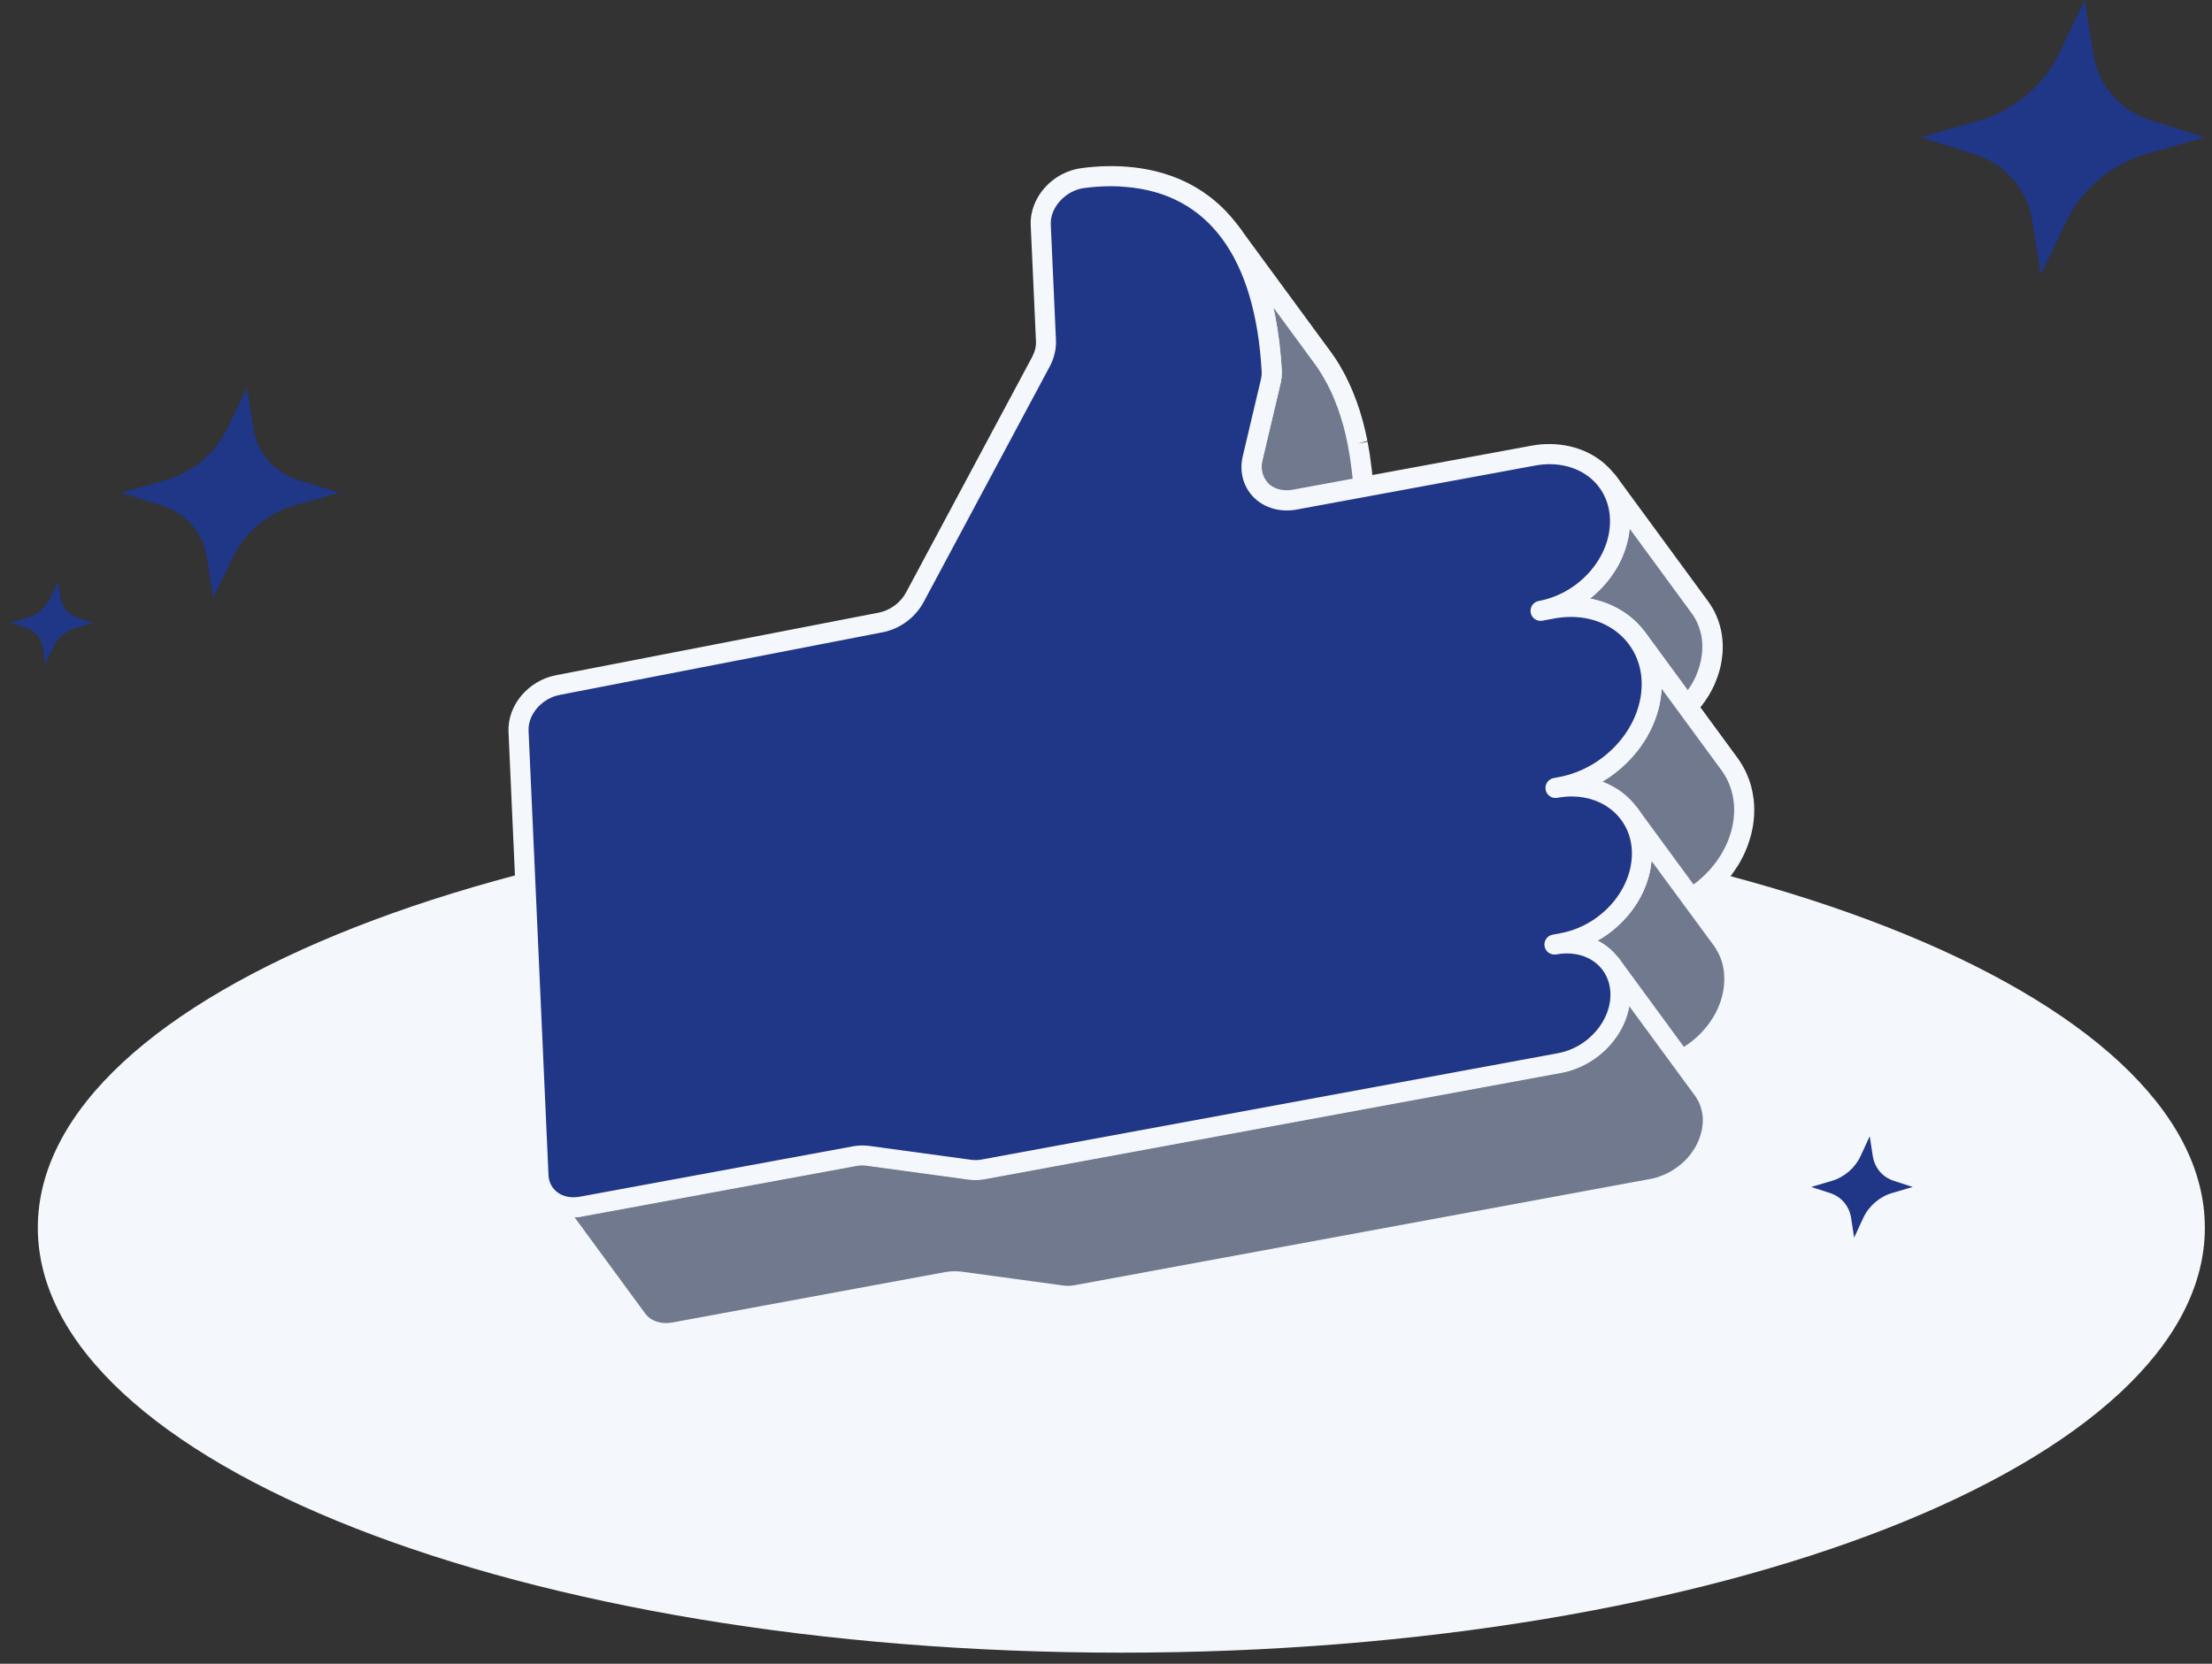 <svg width="109" height="82" viewBox="0 0 109 82" fill="none" xmlns="http://www.w3.org/2000/svg">
<rect x="0" y="0" width="109" height="82" fill="#333333" stroke="none"/>
<path d="M55.255 81.453C84.743 81.453 108.648 72.076 108.648 60.508C108.648 48.94 84.743 39.562 55.255 39.562C25.768 39.562 1.863 48.94 1.863 60.508C1.863 72.076 25.768 81.453 55.255 81.453Z" fill="#F4F7FB"/>
<path d="M84.015 33.545C84.03 33.513 84.04 33.478 84.055 33.446C84.092 33.359 84.126 33.27 84.159 33.181C84.176 33.129 84.193 33.075 84.21 33.023C84.238 32.934 84.26 32.845 84.282 32.756C84.295 32.701 84.307 32.649 84.317 32.595C84.334 32.498 84.347 32.402 84.359 32.303C84.364 32.256 84.371 32.211 84.374 32.164C84.384 32.021 84.389 31.875 84.381 31.729C84.376 31.642 84.371 31.556 84.361 31.469C84.359 31.44 84.352 31.412 84.349 31.385C84.342 31.328 84.334 31.274 84.322 31.22C84.322 31.217 84.322 31.212 84.319 31.21C84.314 31.18 84.305 31.15 84.297 31.118C84.287 31.071 84.277 31.024 84.265 30.977C84.255 30.942 84.245 30.91 84.233 30.876C84.218 30.831 84.206 30.787 84.191 30.744C84.188 30.74 84.188 30.732 84.186 30.727C84.183 30.717 84.176 30.707 84.173 30.698C84.134 30.591 84.089 30.487 84.037 30.386C84.032 30.378 84.03 30.369 84.027 30.361C84.025 30.359 84.022 30.354 84.022 30.351C83.975 30.257 83.921 30.168 83.864 30.082C83.859 30.072 83.854 30.062 83.847 30.054C83.822 30.017 83.795 29.98 83.768 29.943L79.214 23.734C79.246 23.779 79.278 23.826 79.308 23.873C79.365 23.959 79.419 24.049 79.466 24.142C79.471 24.155 79.478 24.167 79.484 24.18C79.533 24.281 79.58 24.385 79.62 24.491C79.624 24.506 79.632 24.523 79.637 24.538C79.652 24.58 79.664 24.625 79.679 24.669C79.689 24.704 79.701 24.736 79.711 24.771C79.723 24.818 79.733 24.865 79.746 24.912C79.753 24.946 79.763 24.979 79.768 25.013C79.778 25.068 79.785 25.125 79.795 25.179C79.8 25.206 79.805 25.236 79.808 25.263C79.817 25.347 79.825 25.434 79.83 25.523C79.837 25.669 79.832 25.812 79.822 25.958C79.82 26.005 79.812 26.052 79.808 26.097C79.798 26.193 79.785 26.292 79.765 26.389C79.756 26.443 79.743 26.495 79.731 26.549C79.711 26.638 79.686 26.727 79.659 26.817C79.642 26.871 79.627 26.923 79.607 26.975C79.575 27.064 79.54 27.15 79.503 27.239C79.484 27.286 79.466 27.333 79.444 27.378C79.375 27.526 79.298 27.672 79.211 27.816C79.189 27.853 79.164 27.887 79.142 27.922C79.088 28.009 79.031 28.093 78.969 28.177C78.932 28.229 78.89 28.278 78.85 28.328C78.806 28.385 78.761 28.442 78.712 28.496C78.665 28.548 78.618 28.6 78.568 28.649C78.524 28.696 78.479 28.743 78.435 28.788C78.383 28.84 78.326 28.889 78.271 28.939C78.227 28.978 78.182 29.02 78.135 29.058C78.079 29.105 78.017 29.149 77.957 29.196C77.908 29.233 77.861 29.27 77.811 29.305C77.754 29.345 77.698 29.379 77.638 29.416C77.579 29.456 77.519 29.495 77.455 29.53C77.406 29.557 77.356 29.584 77.307 29.609C77.225 29.654 77.143 29.696 77.059 29.735C77.015 29.758 76.968 29.775 76.921 29.795C76.802 29.844 76.683 29.891 76.56 29.933C76.5 29.953 76.439 29.975 76.377 29.993C76.344 30.002 76.315 30.01 76.283 30.02C76.161 30.052 76.038 30.082 75.914 30.106L80.468 36.315C80.594 36.293 80.718 36.261 80.839 36.228C80.871 36.221 80.901 36.211 80.933 36.201C80.965 36.191 80.997 36.184 81.029 36.174C81.059 36.164 81.086 36.152 81.116 36.142C81.237 36.1 81.358 36.055 81.477 36.003C81.504 35.991 81.537 35.984 81.564 35.971C81.581 35.964 81.598 35.954 81.616 35.944C81.7 35.904 81.781 35.862 81.863 35.818C81.903 35.798 81.942 35.781 81.979 35.758C81.992 35.751 82.002 35.744 82.011 35.739C82.073 35.702 82.133 35.662 82.195 35.625C82.242 35.595 82.291 35.568 82.335 35.536C82.345 35.528 82.355 35.521 82.365 35.514C82.415 35.479 82.462 35.442 82.511 35.405C82.558 35.368 82.608 35.336 82.655 35.298C82.667 35.288 82.677 35.276 82.689 35.266C82.736 35.229 82.781 35.187 82.825 35.148C82.867 35.11 82.909 35.076 82.951 35.039C82.964 35.026 82.976 35.011 82.991 34.999C83.038 34.955 83.08 34.908 83.125 34.861C83.159 34.824 83.196 34.789 83.231 34.752C83.243 34.737 83.256 34.722 83.268 34.707C83.315 34.653 83.36 34.596 83.407 34.539C83.436 34.502 83.468 34.467 83.498 34.428C83.508 34.415 83.515 34.401 83.525 34.388C83.587 34.306 83.644 34.22 83.698 34.133C83.718 34.104 83.74 34.074 83.76 34.044C83.763 34.039 83.765 34.032 83.77 34.027C83.857 33.886 83.933 33.74 84.003 33.589C84 33.569 84.01 33.557 84.015 33.545Z" fill="#70798E"/>
<path d="M80.465 36.801C80.309 36.801 80.161 36.727 80.067 36.598L75.513 30.389C75.422 30.266 75.394 30.105 75.439 29.956C75.483 29.808 75.595 29.689 75.738 29.635C75.765 29.625 75.793 29.618 75.822 29.613C75.934 29.593 76.045 29.566 76.154 29.536L76.238 29.511C76.278 29.499 76.317 29.487 76.357 29.472L76.401 29.457C76.513 29.42 76.619 29.378 76.725 29.333L76.775 29.313C76.799 29.303 76.824 29.294 76.849 29.281C76.923 29.247 76.997 29.207 77.072 29.168L77.128 29.138C77.156 29.123 77.18 29.111 77.207 29.096C77.247 29.073 77.287 29.046 77.326 29.021L77.418 28.965C77.455 28.942 77.492 28.918 77.527 28.893C77.556 28.873 77.586 28.848 77.616 28.826L77.683 28.777C77.73 28.742 77.774 28.707 77.819 28.67C77.848 28.645 77.878 28.618 77.908 28.594L77.942 28.564C77.992 28.519 78.044 28.475 78.091 28.428C78.125 28.396 78.157 28.361 78.19 28.326L78.209 28.304C78.254 28.257 78.298 28.213 78.34 28.166C78.38 28.121 78.417 28.074 78.452 28.03L78.486 27.985C78.514 27.951 78.543 27.916 78.57 27.879C78.625 27.805 78.677 27.728 78.726 27.651L78.761 27.599C78.771 27.584 78.781 27.572 78.788 27.557C78.862 27.436 78.929 27.307 78.996 27.166C79.008 27.137 79.021 27.107 79.035 27.077L79.05 27.043C79.082 26.966 79.115 26.887 79.142 26.808C79.159 26.761 79.174 26.714 79.189 26.664C79.211 26.59 79.231 26.511 79.251 26.434C79.263 26.375 79.273 26.335 79.283 26.293C79.298 26.209 79.31 26.125 79.317 26.041L79.325 25.977C79.327 25.957 79.33 25.937 79.332 25.915C79.342 25.779 79.345 25.655 79.34 25.541C79.337 25.465 79.33 25.39 79.323 25.316L79.313 25.247C79.305 25.19 79.298 25.145 79.29 25.103L79.27 25.019C79.27 25.019 79.266 24.994 79.266 24.992C79.258 24.96 79.251 24.928 79.243 24.896L79.216 24.811C79.204 24.769 79.194 24.732 79.181 24.698C79.181 24.695 79.169 24.666 79.167 24.663C79.132 24.569 79.092 24.48 79.05 24.396C79.048 24.391 79.038 24.369 79.035 24.364C78.996 24.287 78.951 24.213 78.904 24.139C78.877 24.097 78.85 24.057 78.823 24.02C78.662 23.8 78.712 23.491 78.932 23.33C79.152 23.169 79.461 23.216 79.622 23.436L84.176 29.645C84.208 29.687 84.237 29.731 84.267 29.776C84.272 29.786 84.284 29.803 84.292 29.816C84.359 29.919 84.413 30.011 84.463 30.102C84.468 30.11 84.47 30.117 84.472 30.122C84.482 30.145 84.49 30.159 84.497 30.174C84.549 30.278 84.599 30.389 84.641 30.506C84.648 30.52 84.653 30.535 84.66 30.553C84.663 30.563 84.67 30.58 84.673 30.59C84.683 30.617 84.695 30.659 84.71 30.704L84.727 30.756C84.737 30.783 84.745 30.81 84.752 30.84C84.764 30.889 84.777 30.934 84.787 30.981L84.799 31.03C84.806 31.055 84.811 31.082 84.816 31.109C84.819 31.117 84.819 31.124 84.821 31.134C84.831 31.191 84.839 31.245 84.849 31.3L84.853 31.339C84.856 31.361 84.861 31.384 84.863 31.406C84.876 31.508 84.883 31.606 84.888 31.705C84.895 31.856 84.893 32.017 84.881 32.195C84.878 32.235 84.873 32.272 84.868 32.309L84.863 32.353C84.851 32.465 84.836 32.574 84.816 32.682C84.806 32.737 84.794 32.791 84.782 32.846C84.754 32.962 84.73 33.061 84.698 33.16C84.68 33.219 84.66 33.279 84.641 33.338C84.606 33.437 84.567 33.536 84.527 33.632L84.517 33.657C84.507 33.687 84.495 33.714 84.482 33.744V33.746C84.477 33.758 84.46 33.793 84.453 33.805C84.383 33.954 84.299 34.115 84.21 34.263C84.205 34.273 84.198 34.285 84.193 34.293C84.178 34.318 84.161 34.342 84.141 34.369L84.126 34.392C84.064 34.488 84.002 34.582 83.933 34.674C83.926 34.686 83.913 34.703 83.901 34.718C83.881 34.745 83.857 34.775 83.832 34.805L83.802 34.839C83.745 34.911 83.698 34.968 83.651 35.022C83.636 35.042 83.624 35.057 83.609 35.072C83.582 35.102 83.555 35.131 83.525 35.158L83.468 35.215C83.426 35.26 83.387 35.302 83.342 35.344C83.327 35.361 83.315 35.374 83.3 35.386C83.268 35.418 83.233 35.445 83.201 35.475L83.127 35.539C83.09 35.574 83.05 35.606 83.013 35.638L82.976 35.67C82.939 35.7 82.902 35.727 82.865 35.755L82.776 35.821C82.736 35.851 82.696 35.881 82.657 35.908C82.649 35.915 82.637 35.925 82.622 35.933C82.585 35.958 82.55 35.98 82.513 36.002L82.434 36.051C82.38 36.086 82.323 36.123 82.266 36.155C82.259 36.16 82.244 36.17 82.229 36.178C82.197 36.195 82.167 36.21 82.135 36.227L82.1 36.244C82.011 36.291 81.922 36.338 81.831 36.383C81.811 36.393 81.791 36.403 81.771 36.413C81.744 36.425 81.717 36.435 81.687 36.445C81.549 36.504 81.415 36.554 81.279 36.601C81.242 36.615 81.212 36.628 81.183 36.638C81.155 36.645 81.131 36.653 81.106 36.66L80.972 36.697C80.817 36.739 80.685 36.769 80.562 36.794C80.527 36.798 80.495 36.801 80.465 36.801ZM76.738 30.387L80.673 35.752C80.685 35.75 80.698 35.745 80.708 35.742L80.878 35.695C80.908 35.683 80.93 35.673 80.953 35.666C81.064 35.629 81.17 35.586 81.277 35.542C81.299 35.532 81.324 35.522 81.348 35.515C81.368 35.505 81.385 35.495 81.403 35.487C81.477 35.453 81.549 35.413 81.623 35.376C81.645 35.364 81.667 35.354 81.69 35.342C81.702 35.334 81.717 35.329 81.729 35.322C81.732 35.319 81.744 35.312 81.759 35.304C81.801 35.28 81.843 35.252 81.885 35.225L81.989 35.161C82.009 35.149 82.031 35.136 82.051 35.121L82.076 35.102C82.105 35.082 82.132 35.06 82.162 35.037L82.269 34.958C82.291 34.941 82.316 34.926 82.338 34.906L82.367 34.879C82.397 34.854 82.424 34.83 82.451 34.805L82.543 34.723C82.563 34.706 82.583 34.688 82.602 34.671L82.639 34.634C82.672 34.602 82.704 34.57 82.736 34.535L82.81 34.459C82.825 34.444 82.84 34.429 82.855 34.411C82.865 34.397 82.877 34.384 82.889 34.369C82.927 34.327 82.964 34.28 83.001 34.233L83.06 34.162C83.072 34.147 83.082 34.134 83.095 34.12C83.1 34.11 83.115 34.087 83.122 34.08C83.174 34.008 83.226 33.932 83.275 33.855C83.288 33.835 83.302 33.815 83.315 33.796L83.325 33.781C83.33 33.773 83.335 33.766 83.34 33.758C83.411 33.64 83.481 33.509 83.545 33.373C83.55 33.365 83.557 33.345 83.565 33.333C83.579 33.293 83.589 33.269 83.599 33.246C83.632 33.172 83.661 33.093 83.688 33.014C83.703 32.967 83.718 32.922 83.733 32.875C83.758 32.799 83.777 32.72 83.795 32.64C83.807 32.584 83.817 32.544 83.824 32.502C83.842 32.415 83.852 32.331 83.862 32.245L83.869 32.185C83.871 32.166 83.874 32.143 83.876 32.123C83.886 31.987 83.889 31.864 83.884 31.75C83.881 31.673 83.874 31.599 83.866 31.525L83.854 31.453C83.847 31.396 83.839 31.352 83.832 31.31C83.832 31.307 83.832 31.305 83.829 31.3L83.805 31.196C83.797 31.164 83.79 31.131 83.782 31.102L83.755 31.018C83.755 31.018 83.748 30.995 83.748 30.993C83.738 30.963 83.73 30.934 83.721 30.906C83.721 30.904 83.718 30.901 83.718 30.896C83.713 30.887 83.711 30.877 83.708 30.874C83.671 30.775 83.634 30.689 83.592 30.605C83.589 30.597 83.585 30.587 83.579 30.577C83.535 30.493 83.49 30.419 83.444 30.347C83.439 30.34 83.431 30.325 83.424 30.315C83.404 30.283 83.384 30.258 83.364 30.231L80.302 26.053C80.299 26.068 80.299 26.083 80.297 26.098L80.292 26.142C80.28 26.254 80.265 26.362 80.245 26.471C80.235 26.528 80.223 26.583 80.208 26.637C80.181 26.751 80.156 26.85 80.126 26.949C80.107 27.011 80.089 27.07 80.07 27.127C80.035 27.226 79.995 27.325 79.956 27.421L79.943 27.451C79.926 27.493 79.909 27.535 79.889 27.575C79.81 27.748 79.723 27.911 79.632 28.059C79.614 28.087 79.597 28.116 79.577 28.143L79.555 28.178C79.493 28.274 79.431 28.369 79.362 28.46C79.327 28.507 79.29 28.552 79.256 28.596L79.233 28.623C79.174 28.695 79.129 28.754 79.08 28.809C79.031 28.866 78.976 28.923 78.922 28.98L78.904 28.999C78.862 29.044 78.82 29.088 78.776 29.13C78.716 29.187 78.657 29.242 78.595 29.296L78.566 29.323C78.526 29.358 78.489 29.393 78.447 29.427C78.392 29.474 78.333 29.516 78.276 29.561L78.214 29.608C78.175 29.637 78.135 29.67 78.093 29.697C78.044 29.731 77.994 29.764 77.945 29.793L77.861 29.848C77.809 29.88 77.757 29.915 77.705 29.944C77.665 29.966 77.626 29.989 77.586 30.009L77.541 30.033C77.452 30.08 77.361 30.13 77.269 30.172C77.232 30.189 77.195 30.204 77.158 30.219L77.116 30.236C76.99 30.293 76.864 30.342 76.738 30.387Z" fill="#F4F7FB"/>
<path d="M76.495 29.984L81.049 36.196L80.468 36.302L75.914 30.093L76.495 29.984Z" fill="#DDE1E6"/>
<path d="M80.466 36.8C80.311 36.8 80.162 36.726 80.068 36.597L75.514 30.389C75.413 30.253 75.391 30.072 75.452 29.914C75.514 29.755 75.655 29.642 75.821 29.609L76.402 29.501C76.59 29.466 76.778 29.54 76.892 29.694L81.446 35.902C81.547 36.038 81.57 36.219 81.508 36.377C81.446 36.535 81.305 36.649 81.137 36.681L80.555 36.79C80.528 36.798 80.496 36.8 80.466 36.8Z" fill="#F4F7FB"/>
<path d="M85.236 38.181C85.083 38.181 84.934 38.112 84.838 37.978L84.835 37.976C84.202 37.112 83.156 36.62 81.963 36.62C81.694 36.62 81.417 36.645 81.137 36.697C80.952 36.731 80.761 36.655 80.65 36.504L76.096 30.295C75.995 30.157 75.972 29.978 76.034 29.82C76.096 29.662 76.237 29.548 76.405 29.516C76.742 29.454 77.081 29.422 77.41 29.422C78.921 29.422 80.259 30.065 81.081 31.186L85.632 37.392L85.634 37.394C85.795 37.614 85.748 37.924 85.528 38.087C85.441 38.149 85.338 38.181 85.236 38.181ZM81.963 35.628C82.404 35.628 82.829 35.682 83.23 35.786L80.281 31.767C79.648 30.904 78.602 30.406 77.407 30.406L81.269 35.673C81.504 35.643 81.736 35.628 81.963 35.628Z" fill="#F4F7FB"/>
<mask id="mask0_6758_21108" style="mask-type:luminance" maskUnits="userSpaceOnUse" x="76" y="29" width="10" height="10">
<path d="M85.236 38.189C85.083 38.189 84.934 38.119 84.838 37.986L84.835 37.983C84.202 37.12 83.156 36.628 81.963 36.628C81.694 36.628 81.417 36.653 81.137 36.705C80.952 36.739 80.761 36.663 80.65 36.512L76.096 30.303C75.995 30.164 75.972 29.986 76.034 29.828C76.096 29.67 76.237 29.556 76.405 29.524C76.742 29.462 77.081 29.43 77.41 29.43C78.921 29.43 80.259 30.073 81.081 31.193L85.632 37.4L85.634 37.402C85.795 37.622 85.748 37.931 85.528 38.095C85.441 38.157 85.338 38.189 85.236 38.189ZM81.963 35.636C82.404 35.636 82.829 35.69 83.23 35.794L80.281 31.775C79.648 30.911 78.602 30.414 77.407 30.414L81.269 35.681C81.504 35.651 81.736 35.636 81.963 35.636Z" fill="white"/>
</mask>
<g mask="url(#mask0_6758_21108)">
<path d="M80.681 31.483L85.235 37.691C84.523 36.719 83.336 36.131 81.965 36.131C81.668 36.131 81.362 36.158 81.05 36.215L76.496 30.006C76.808 29.949 77.115 29.922 77.411 29.922C78.784 29.924 79.969 30.513 80.681 31.483Z" fill="#DDE1E6"/>
<path d="M85.237 38.189C85.084 38.189 84.936 38.119 84.839 37.986C84.206 37.123 83.16 36.628 81.968 36.628C81.698 36.628 81.421 36.653 81.141 36.705C80.956 36.739 80.765 36.663 80.654 36.512L76.1 30.303C75.999 30.164 75.976 29.986 76.038 29.828C76.1 29.67 76.241 29.556 76.409 29.524C76.746 29.462 77.085 29.43 77.414 29.43C78.925 29.43 80.263 30.073 81.084 31.191L85.638 37.4C85.799 37.62 85.752 37.929 85.532 38.092C85.44 38.157 85.339 38.189 85.237 38.189ZM81.965 35.638C82.405 35.638 82.831 35.693 83.231 35.797L80.283 31.775C79.65 30.911 78.603 30.417 77.411 30.417L81.272 35.683C81.505 35.653 81.737 35.638 81.965 35.638Z" fill="#F4F7FB"/>
</g>
<path d="M76.891 38.781L81.445 44.99L81.205 45.037L76.648 38.826L76.891 38.781Z" fill="#F4F7FB"/>
<path d="M81.201 45.533C81.045 45.533 80.896 45.459 80.802 45.33L76.249 39.121C76.147 38.985 76.125 38.804 76.187 38.646C76.249 38.488 76.387 38.374 76.555 38.342L76.795 38.297C76.981 38.263 77.174 38.337 77.285 38.49L81.839 44.699C81.94 44.835 81.963 45.016 81.901 45.174C81.839 45.332 81.7 45.446 81.532 45.478L81.292 45.523C81.263 45.528 81.233 45.533 81.201 45.533Z" fill="#F4F7FB"/>
<path d="M85.437 41.989C85.452 41.957 85.469 41.925 85.484 41.892C85.496 41.868 85.509 41.846 85.519 41.821C85.561 41.727 85.6 41.63 85.637 41.534C85.645 41.514 85.652 41.494 85.659 41.474C85.704 41.351 85.746 41.227 85.781 41.101C85.783 41.091 85.786 41.084 85.788 41.074C85.823 40.945 85.85 40.812 85.875 40.68C85.88 40.656 85.885 40.631 85.887 40.606C85.907 40.478 85.922 40.346 85.932 40.215C85.934 40.191 85.934 40.168 85.934 40.144C85.942 40.008 85.944 39.869 85.936 39.733C85.932 39.632 85.924 39.533 85.912 39.436C85.907 39.404 85.902 39.372 85.897 39.34C85.887 39.275 85.88 39.211 85.867 39.149C85.867 39.144 85.867 39.142 85.865 39.137C85.857 39.102 85.847 39.068 85.84 39.033C85.828 38.979 85.815 38.924 85.803 38.872C85.793 38.833 85.778 38.793 85.766 38.754C85.751 38.704 85.736 38.652 85.719 38.603C85.716 38.595 85.714 38.59 85.711 38.583C85.707 38.57 85.702 38.56 85.697 38.551C85.65 38.427 85.598 38.308 85.541 38.192C85.536 38.182 85.533 38.172 85.528 38.162C85.526 38.157 85.523 38.155 85.521 38.15C85.464 38.044 85.405 37.94 85.338 37.838C85.331 37.828 85.326 37.816 85.321 37.806C85.291 37.762 85.261 37.719 85.232 37.678L80.678 31.469C80.715 31.521 80.752 31.575 80.787 31.63C80.853 31.731 80.913 31.832 80.97 31.941C80.977 31.956 80.982 31.971 80.989 31.983C81.046 32.099 81.098 32.218 81.145 32.342C81.153 32.359 81.16 32.377 81.165 32.394C81.182 32.443 81.197 32.493 81.212 32.542C81.224 32.582 81.237 32.621 81.249 32.661C81.264 32.713 81.274 32.767 81.286 32.822C81.296 32.861 81.306 32.898 81.313 32.938C81.326 33 81.333 33.064 81.343 33.129C81.348 33.161 81.353 33.193 81.358 33.227C81.37 33.324 81.378 33.425 81.383 33.524C81.39 33.663 81.385 33.799 81.38 33.935C81.378 33.96 81.378 33.982 81.378 34.007C81.368 34.138 81.353 34.266 81.333 34.398C81.328 34.422 81.326 34.447 81.321 34.472C81.299 34.603 81.269 34.734 81.234 34.865C81.232 34.875 81.229 34.885 81.227 34.892C81.192 35.018 81.153 35.142 81.106 35.266C81.098 35.285 81.091 35.305 81.083 35.325C81.036 35.446 80.984 35.565 80.93 35.684C80.915 35.716 80.898 35.748 80.883 35.78C80.834 35.882 80.779 35.981 80.722 36.08C80.71 36.102 80.695 36.127 80.683 36.149C80.655 36.193 80.623 36.238 80.594 36.282C80.529 36.381 80.465 36.478 80.396 36.572C80.351 36.631 80.307 36.688 80.26 36.745C80.208 36.809 80.156 36.873 80.101 36.938C80.049 37 79.993 37.057 79.936 37.116C79.886 37.168 79.834 37.222 79.782 37.274C79.72 37.334 79.659 37.391 79.594 37.447C79.542 37.494 79.493 37.539 79.438 37.584C79.372 37.638 79.302 37.69 79.233 37.742C79.179 37.784 79.124 37.826 79.067 37.865C79.003 37.91 78.936 37.952 78.87 37.994C78.8 38.039 78.734 38.083 78.662 38.125C78.605 38.157 78.548 38.187 78.491 38.217C78.397 38.266 78.303 38.316 78.209 38.36C78.088 38.417 77.964 38.471 77.841 38.519C77.831 38.523 77.818 38.526 77.808 38.531C77.685 38.578 77.556 38.617 77.427 38.657C77.39 38.667 77.356 38.677 77.319 38.687C77.178 38.724 77.037 38.758 76.891 38.786L81.445 44.994C81.588 44.967 81.731 44.932 81.872 44.895C81.909 44.886 81.944 44.876 81.981 44.866C82.018 44.856 82.058 44.846 82.095 44.834C82.187 44.804 82.276 44.774 82.362 44.74C82.372 44.735 82.385 44.732 82.394 44.727C82.501 44.688 82.605 44.643 82.706 44.599C82.726 44.589 82.746 44.579 82.765 44.569C82.862 44.524 82.956 44.475 83.05 44.425C83.094 44.401 83.141 44.381 83.183 44.356C83.196 44.349 83.208 44.341 83.221 44.331C83.292 44.289 83.359 44.245 83.428 44.2C83.483 44.166 83.54 44.133 83.592 44.096C83.604 44.089 83.614 44.079 83.626 44.069C83.683 44.03 83.737 43.988 83.792 43.946C83.846 43.904 83.903 43.866 83.958 43.822C83.972 43.809 83.985 43.797 83.997 43.787C84.052 43.743 84.101 43.698 84.153 43.651C84.2 43.609 84.252 43.57 84.297 43.525C84.311 43.51 84.326 43.493 84.341 43.478C84.393 43.426 84.442 43.374 84.494 43.32C84.534 43.278 84.579 43.238 84.616 43.194C84.63 43.176 84.643 43.159 84.66 43.142C84.715 43.08 84.766 43.016 84.819 42.949C84.853 42.907 84.89 42.865 84.922 42.822C84.935 42.808 84.942 42.79 84.954 42.776C85.024 42.681 85.088 42.583 85.152 42.486C85.175 42.452 85.202 42.417 85.224 42.382C85.229 42.372 85.234 42.362 85.242 42.352C85.256 42.33 85.269 42.306 85.281 42.283C85.333 42.189 85.387 42.09 85.437 41.989Z" fill="#70798E"/>
<path d="M81.443 45.489C81.287 45.489 81.139 45.415 81.045 45.286L76.491 39.078C76.389 38.939 76.367 38.761 76.429 38.603C76.491 38.444 76.632 38.331 76.8 38.298C76.916 38.276 77.037 38.249 77.188 38.209L77.29 38.182C77.403 38.148 77.52 38.11 77.633 38.068C77.638 38.066 77.663 38.059 77.668 38.056C77.779 38.014 77.891 37.965 78.002 37.913C78.091 37.87 78.175 37.826 78.262 37.781L78.324 37.749C78.356 37.732 78.388 37.717 78.418 37.7C78.467 37.67 78.514 37.64 78.564 37.608L78.662 37.544C78.705 37.517 78.749 37.49 78.789 37.462C78.823 37.438 78.858 37.413 78.89 37.386L78.972 37.324C79.024 37.284 79.078 37.245 79.13 37.203C79.162 37.175 79.197 37.146 79.229 37.116L79.271 37.079C79.328 37.027 79.387 36.975 79.444 36.923C79.486 36.883 79.526 36.842 79.565 36.799L79.583 36.78C79.64 36.72 79.689 36.671 79.734 36.616C79.778 36.564 79.82 36.513 79.862 36.461L79.877 36.441L79.902 36.409C79.934 36.367 79.969 36.325 80.001 36.282C80.065 36.196 80.124 36.107 80.181 36.018L80.223 35.953C80.236 35.934 80.251 35.914 80.263 35.894L80.3 35.83C80.352 35.741 80.401 35.649 80.446 35.558C80.461 35.528 80.476 35.501 80.488 35.471C80.54 35.362 80.587 35.256 80.627 35.147L80.646 35.095C80.686 34.984 80.723 34.873 80.755 34.761C80.755 34.756 80.763 34.736 80.765 34.731C80.792 34.63 80.817 34.514 80.839 34.385L80.852 34.316C80.869 34.202 80.884 34.083 80.891 33.972L80.894 33.91C80.901 33.774 80.901 33.656 80.896 33.547C80.891 33.458 80.884 33.368 80.874 33.284L80.862 33.198C80.852 33.129 80.844 33.082 80.837 33.035C80.832 33.012 80.827 32.995 80.825 32.978L80.807 32.899C80.8 32.861 80.79 32.827 80.782 32.792L80.74 32.656C80.731 32.624 80.721 32.592 80.711 32.56L80.693 32.518C80.651 32.409 80.607 32.305 80.557 32.206L80.54 32.171C80.496 32.085 80.444 31.996 80.382 31.902C80.347 31.85 80.32 31.808 80.29 31.766L80.288 31.763C80.127 31.543 80.174 31.234 80.394 31.073C80.614 30.91 80.923 30.959 81.084 31.179L81.087 31.182L85.638 37.388C85.673 37.438 85.707 37.485 85.742 37.534C85.749 37.544 85.767 37.574 85.772 37.584C85.838 37.687 85.905 37.799 85.962 37.91C85.965 37.915 85.967 37.917 85.969 37.922C85.975 37.93 85.979 37.937 85.982 37.947C85.989 37.959 85.994 37.974 86.002 37.989C86.066 38.118 86.123 38.249 86.172 38.383C86.172 38.383 86.182 38.4 86.187 38.42C86.19 38.427 86.195 38.444 86.197 38.452C86.21 38.484 86.222 38.529 86.237 38.573L86.261 38.65C86.271 38.682 86.281 38.712 86.289 38.744C86.303 38.796 86.316 38.85 86.326 38.902L86.338 38.954C86.346 38.984 86.353 39.011 86.358 39.041C86.36 39.048 86.36 39.06 86.363 39.068C86.373 39.122 86.383 39.189 86.392 39.256L86.4 39.3C86.405 39.327 86.407 39.352 86.412 39.379C86.425 39.488 86.435 39.599 86.439 39.713C86.447 39.852 86.444 40 86.437 40.171L86.432 40.252C86.422 40.394 86.405 40.539 86.383 40.685L86.373 40.745L86.368 40.77C86.338 40.93 86.308 41.074 86.271 41.205C86.269 41.21 86.264 41.232 86.261 41.237C86.224 41.368 86.182 41.502 86.13 41.645L86.108 41.709C86.066 41.818 86.024 41.925 85.977 42.029C85.967 42.048 85.96 42.068 85.95 42.086L85.888 42.212C85.888 42.212 85.888 42.214 85.885 42.214C85.831 42.325 85.772 42.434 85.71 42.541L85.645 42.654C85.631 42.679 85.611 42.706 85.591 42.734L85.571 42.761C85.502 42.87 85.43 42.976 85.354 43.077C85.346 43.092 85.334 43.109 85.321 43.127C85.294 43.161 85.269 43.194 85.242 43.226L85.208 43.265C85.148 43.34 85.094 43.406 85.034 43.476C85.015 43.5 85.002 43.518 84.987 43.532C84.958 43.565 84.926 43.597 84.896 43.629L84.832 43.696C84.785 43.745 84.738 43.792 84.691 43.839C84.671 43.861 84.656 43.876 84.641 43.889C84.607 43.921 84.57 43.953 84.532 43.985L84.446 44.062C84.404 44.102 84.359 44.139 84.315 44.176C84.297 44.191 84.282 44.205 84.268 44.218C84.231 44.247 84.186 44.28 84.141 44.312L84.045 44.383C84.001 44.418 83.956 44.45 83.912 44.482L83.879 44.507C83.835 44.537 83.793 44.564 83.751 44.589L83.649 44.653C83.59 44.69 83.531 44.73 83.471 44.764C83.461 44.772 83.449 44.779 83.434 44.787C83.397 44.809 83.362 44.826 83.328 44.843L83.286 44.863C83.184 44.918 83.083 44.972 82.977 45.019C82.952 45.032 82.932 45.041 82.912 45.051C82.801 45.101 82.687 45.148 82.573 45.192C82.568 45.195 82.546 45.202 82.539 45.205C82.442 45.242 82.343 45.276 82.247 45.306C82.217 45.316 82.187 45.323 82.158 45.331L82.004 45.373C81.826 45.42 81.678 45.455 81.537 45.482C81.502 45.487 81.472 45.489 81.443 45.489ZM77.72 39.083L81.651 44.443C81.68 44.435 81.71 44.428 81.742 44.418L81.942 44.361C82.024 44.334 82.106 44.307 82.187 44.277C82.192 44.275 82.215 44.267 82.22 44.267C82.314 44.233 82.407 44.193 82.501 44.151C82.519 44.141 82.536 44.131 82.556 44.124C82.642 44.084 82.729 44.037 82.813 43.993C82.838 43.98 82.865 43.965 82.89 43.953C82.905 43.946 82.922 43.938 82.937 43.928L82.967 43.908C83.019 43.879 83.063 43.849 83.11 43.819L83.234 43.743C83.258 43.728 83.286 43.711 83.31 43.693L83.343 43.671C83.377 43.646 83.409 43.622 83.442 43.597L83.558 43.51C83.587 43.49 83.617 43.468 83.644 43.446C83.659 43.434 83.672 43.421 83.684 43.411C83.716 43.384 83.748 43.354 83.783 43.325L83.887 43.233C83.909 43.213 83.934 43.194 83.956 43.171C83.973 43.154 83.986 43.139 84.001 43.127C84.038 43.092 84.075 43.053 84.112 43.013L84.194 42.929C84.213 42.909 84.231 42.892 84.25 42.872C84.265 42.852 84.278 42.837 84.29 42.823C84.337 42.768 84.384 42.711 84.428 42.654C84.448 42.63 84.468 42.607 84.485 42.585C84.5 42.568 84.515 42.553 84.527 42.536C84.535 42.526 84.542 42.511 84.555 42.496C84.621 42.405 84.681 42.316 84.738 42.227C84.752 42.204 84.767 42.182 84.782 42.16L84.854 42.041C84.906 41.952 84.955 41.86 85 41.769L85.064 41.638C85.111 41.534 85.148 41.447 85.18 41.358L85.2 41.301C85.24 41.195 85.274 41.084 85.307 40.972C85.309 40.967 85.311 40.953 85.314 40.948C85.341 40.844 85.368 40.727 85.391 40.596L85.403 40.527C85.42 40.413 85.435 40.297 85.443 40.183L85.445 40.149C85.445 40.149 85.445 40.124 85.448 40.121C85.455 39.983 85.455 39.867 85.45 39.758C85.445 39.669 85.44 39.582 85.428 39.496L85.415 39.409C85.406 39.345 85.398 39.293 85.388 39.243C85.388 39.238 85.386 39.224 85.383 39.219L85.359 39.117C85.351 39.08 85.341 39.041 85.331 39.003L85.287 38.862C85.277 38.833 85.267 38.8 85.257 38.771C85.257 38.768 85.255 38.763 85.255 38.761C85.25 38.749 85.242 38.731 85.24 38.724C85.2 38.62 85.156 38.516 85.106 38.417C85.104 38.41 85.099 38.4 85.094 38.39C85.091 38.388 85.089 38.383 85.087 38.378C85.044 38.296 84.993 38.207 84.931 38.113C84.926 38.103 84.911 38.078 84.903 38.068C84.889 38.049 84.864 38.011 84.837 37.974L81.878 33.942C81.878 33.95 81.878 33.957 81.878 33.965L81.876 34.039C81.866 34.182 81.849 34.328 81.826 34.477L81.811 34.558C81.784 34.717 81.752 34.86 81.715 34.994C81.713 34.999 81.707 35.016 81.707 35.021C81.67 35.154 81.626 35.291 81.574 35.434L81.552 35.498C81.502 35.627 81.448 35.756 81.383 35.894C81.366 35.929 81.349 35.966 81.332 36.003C81.277 36.112 81.218 36.221 81.156 36.329C81.134 36.369 81.124 36.389 81.111 36.409C81.092 36.441 81.069 36.475 81.045 36.51L81.015 36.554C80.946 36.661 80.876 36.767 80.8 36.871C80.76 36.923 80.718 36.975 80.676 37.029L80.651 37.059L80.636 37.079C80.585 37.143 80.533 37.208 80.478 37.269C80.424 37.331 80.364 37.393 80.308 37.455L80.283 37.48C80.233 37.532 80.184 37.584 80.134 37.633C80.067 37.697 79.998 37.759 79.929 37.821L79.889 37.856C79.847 37.893 79.805 37.932 79.761 37.967C79.697 38.019 79.632 38.068 79.568 38.118L79.494 38.175C79.449 38.209 79.402 38.244 79.355 38.276C79.301 38.313 79.246 38.348 79.189 38.385L79.098 38.444C79.036 38.484 78.977 38.521 78.915 38.558C78.87 38.583 78.826 38.608 78.779 38.632L78.727 38.66C78.625 38.714 78.524 38.768 78.418 38.815C78.287 38.877 78.153 38.937 78.014 38.989C78.01 38.991 77.987 38.998 77.982 39.001C77.893 39.026 77.807 39.055 77.72 39.083Z" fill="#F4F7FB"/>
<path d="M83.329 45.692C83.272 45.692 83.213 45.682 83.159 45.662C82.592 45.454 81.949 45.407 81.294 45.529C81.106 45.563 80.918 45.487 80.806 45.336L76.252 39.127C76.151 38.989 76.129 38.81 76.191 38.652C76.252 38.494 76.393 38.38 76.562 38.348C77.395 38.194 78.219 38.256 78.951 38.528C79.043 38.563 79.122 38.622 79.179 38.699L83.733 44.908C83.861 45.083 83.861 45.323 83.728 45.499C83.629 45.62 83.48 45.692 83.329 45.692ZM77.568 39.253L81.422 44.507C81.68 44.475 81.934 44.465 82.184 44.475L78.466 39.404C78.182 39.315 77.882 39.263 77.568 39.253Z" fill="#F4F7FB"/>
<mask id="mask1_6758_21108" style="mask-type:luminance" maskUnits="userSpaceOnUse" x="76" y="38" width="8" height="8">
<path d="M83.329 45.692C83.272 45.692 83.213 45.682 83.159 45.662C82.592 45.454 81.949 45.407 81.294 45.529C81.106 45.563 80.918 45.487 80.806 45.336L76.252 39.127C76.151 38.989 76.129 38.81 76.191 38.652C76.252 38.494 76.393 38.38 76.562 38.348C77.395 38.194 78.219 38.256 78.951 38.528C79.043 38.563 79.122 38.622 79.179 38.699L83.733 44.908C83.861 45.083 83.861 45.323 83.728 45.499C83.629 45.62 83.48 45.692 83.329 45.692ZM77.568 39.253L81.422 44.507C81.68 44.475 81.934 44.465 82.184 44.475L78.466 39.404C78.182 39.315 77.882 39.263 77.568 39.253Z" fill="white"/>
</mask>
<g mask="url(#mask1_6758_21108)">
<path d="M80.288 40.108L84.842 46.317C84.224 45.471 83.192 44.959 81.997 44.959C81.738 44.959 81.471 44.983 81.198 45.033L76.644 38.824C76.917 38.775 77.184 38.75 77.444 38.75C78.638 38.75 79.67 39.262 80.288 40.108Z" fill="#DDE1E6"/>
<path d="M84.843 46.806C84.69 46.806 84.541 46.737 84.445 46.603V46.601C83.784 45.7 82.575 45.278 81.294 45.513C81.106 45.547 80.918 45.47 80.806 45.319L76.252 39.111C76.151 38.972 76.129 38.794 76.191 38.636C76.252 38.478 76.393 38.364 76.562 38.332C76.859 38.277 77.158 38.25 77.45 38.25C78.783 38.25 79.965 38.819 80.692 39.811L85.246 46.02C85.407 46.24 85.36 46.549 85.14 46.712C85.046 46.776 84.945 46.806 84.843 46.806ZM81.999 44.459C82.323 44.459 82.639 44.493 82.944 44.558L79.889 40.392C79.372 39.687 78.533 39.272 77.568 39.239L81.422 44.493C81.615 44.471 81.808 44.459 81.999 44.459Z" fill="#F4F7FB"/>
</g>
<path d="M76.99 46.484L81.543 52.696L81.148 52.77L76.594 46.559L76.99 46.484Z" fill="#F4F7FB"/>
<path d="M81.15 53.258C80.994 53.258 80.846 53.184 80.752 53.055L76.198 46.846C76.096 46.71 76.074 46.529 76.136 46.371C76.198 46.213 76.339 46.099 76.504 46.067L76.903 45.993C77.091 45.958 77.281 46.032 77.392 46.186L81.946 52.394C82.048 52.531 82.07 52.711 82.008 52.869C81.946 53.028 81.805 53.141 81.64 53.174L81.241 53.248C81.209 53.255 81.18 53.258 81.15 53.258Z" fill="#F4F7FB"/>
<path d="M85.02 50.073C85.042 50.029 85.065 49.984 85.087 49.937C85.089 49.932 85.092 49.925 85.097 49.92C85.102 49.91 85.104 49.9 85.109 49.888C85.163 49.764 85.213 49.64 85.255 49.514C85.26 49.499 85.265 49.484 85.27 49.469C85.312 49.338 85.347 49.207 85.376 49.074C85.381 49.049 85.386 49.022 85.391 48.997C85.416 48.866 85.436 48.732 85.448 48.599C85.45 48.577 85.45 48.554 85.453 48.529C85.463 48.389 85.468 48.248 85.46 48.106C85.455 48.02 85.448 47.933 85.438 47.849C85.436 47.82 85.428 47.792 85.426 47.765C85.418 47.708 85.411 47.654 85.398 47.599C85.398 47.597 85.398 47.594 85.396 47.592C85.391 47.562 85.381 47.535 85.376 47.505C85.366 47.456 85.354 47.407 85.342 47.359C85.332 47.325 85.322 47.293 85.312 47.261C85.297 47.216 85.285 47.172 85.27 47.127C85.267 47.122 85.267 47.117 85.265 47.11C85.262 47.1 85.257 47.092 85.252 47.082C85.213 46.974 85.166 46.87 85.117 46.768C85.112 46.761 85.109 46.751 85.104 46.741C85.102 46.736 85.099 46.734 85.097 46.729C85.047 46.635 84.995 46.546 84.938 46.457C84.933 46.447 84.928 46.437 84.924 46.429C84.899 46.392 84.872 46.355 84.844 46.318L80.29 40.109C80.323 40.154 80.355 40.201 80.385 40.248C80.441 40.334 80.496 40.426 80.543 40.52C80.55 40.532 80.555 40.545 80.56 40.557C80.61 40.658 80.657 40.762 80.696 40.869C80.701 40.884 80.709 40.898 80.713 40.913C80.728 40.958 80.743 41.002 80.756 41.047C80.766 41.079 80.778 41.114 80.785 41.146C80.798 41.193 80.808 41.242 80.82 41.292C80.827 41.324 80.835 41.356 80.842 41.388C80.852 41.443 80.859 41.499 80.869 41.554C80.874 41.581 80.879 41.611 80.882 41.638C80.892 41.722 80.899 41.809 80.904 41.895C80.909 42.036 80.906 42.177 80.897 42.318C80.894 42.341 80.894 42.363 80.892 42.388C80.879 42.521 80.859 42.655 80.835 42.786C80.83 42.81 80.825 42.838 80.82 42.862C80.79 42.996 80.756 43.127 80.713 43.258C80.709 43.273 80.704 43.288 80.699 43.303C80.657 43.429 80.607 43.555 80.553 43.676C80.545 43.694 80.54 43.708 80.533 43.726C80.513 43.77 80.488 43.815 80.466 43.862C80.446 43.899 80.429 43.938 80.409 43.976C80.385 44.02 80.36 44.065 80.333 44.109C80.313 44.144 80.293 44.181 80.271 44.215C80.199 44.332 80.122 44.443 80.041 44.552C80.023 44.574 80.006 44.599 79.989 44.621C79.915 44.72 79.835 44.814 79.751 44.908C79.744 44.916 79.736 44.923 79.731 44.93C79.657 45.012 79.581 45.089 79.504 45.165C79.479 45.188 79.454 45.212 79.43 45.235C79.361 45.299 79.289 45.361 79.217 45.42C79.197 45.438 79.177 45.452 79.158 45.47C79.076 45.534 78.994 45.598 78.91 45.658C78.774 45.754 78.631 45.843 78.485 45.925C78.448 45.947 78.406 45.964 78.366 45.984C78.262 46.041 78.156 46.093 78.047 46.142C77.941 46.19 77.832 46.227 77.723 46.266C77.656 46.291 77.592 46.318 77.523 46.338C77.505 46.343 77.486 46.348 77.468 46.353C77.31 46.4 77.151 46.439 76.988 46.469L81.542 52.678C81.705 52.648 81.866 52.608 82.022 52.561C82.039 52.556 82.059 52.551 82.076 52.547C82.089 52.542 82.101 52.539 82.114 52.537C82.171 52.519 82.222 52.495 82.277 52.475C82.386 52.435 82.495 52.398 82.601 52.351C82.616 52.346 82.63 52.341 82.643 52.334C82.737 52.292 82.828 52.242 82.92 52.193C82.96 52.173 82.999 52.153 83.039 52.133C83.044 52.131 83.051 52.129 83.056 52.126C83.177 52.057 83.296 51.983 83.41 51.904C83.427 51.891 83.447 51.879 83.464 51.866C83.548 51.807 83.632 51.743 83.712 51.678C83.716 51.673 83.724 51.671 83.729 51.666C83.744 51.654 83.756 51.641 83.771 51.629C83.843 51.569 83.914 51.505 83.984 51.443C83.996 51.431 84.011 51.421 84.026 51.406C84.038 51.396 84.048 51.384 84.058 51.372C84.137 51.295 84.214 51.218 84.285 51.137C84.29 51.132 84.298 51.124 84.303 51.119C84.303 51.119 84.305 51.117 84.305 51.114C84.389 51.023 84.466 50.926 84.54 50.827C84.55 50.815 84.56 50.805 84.567 50.795C84.577 50.783 84.582 50.771 84.592 50.758C84.674 50.649 84.75 50.536 84.822 50.422C84.825 50.419 84.827 50.417 84.827 50.414C84.847 50.382 84.864 50.35 84.882 50.318C84.906 50.273 84.933 50.229 84.958 50.184C84.983 50.15 85 50.11 85.02 50.073Z" fill="#70798E"/>
<path d="M81.544 53.176C81.389 53.176 81.24 53.102 81.146 52.974L76.592 46.765C76.491 46.626 76.469 46.448 76.53 46.29C76.592 46.132 76.733 46.018 76.901 45.986C77.035 45.961 77.176 45.926 77.329 45.882C77.332 45.882 77.359 45.874 77.362 45.872C77.411 45.857 77.443 45.845 77.475 45.832L77.557 45.803C77.666 45.763 77.757 45.731 77.849 45.691C77.948 45.647 78.042 45.6 78.136 45.55L78.198 45.518C78.213 45.511 78.227 45.503 78.24 45.496C78.376 45.419 78.504 45.338 78.623 45.254C78.7 45.199 78.774 45.142 78.848 45.083L78.903 45.036C78.965 44.984 79.029 44.927 79.093 44.87L79.157 44.808C79.229 44.739 79.298 44.67 79.363 44.596C79.368 44.59 79.38 44.576 79.385 44.573C79.457 44.494 79.526 44.407 79.593 44.318L79.637 44.257C79.719 44.145 79.786 44.046 79.845 43.952L79.922 43.819C79.937 43.792 79.954 43.764 79.966 43.74C79.979 43.72 79.989 43.698 79.998 43.678L80.038 43.599C80.05 43.571 80.065 43.547 80.078 43.52L80.095 43.477C80.142 43.369 80.186 43.257 80.224 43.146C80.224 43.144 80.233 43.116 80.236 43.111C80.273 42.998 80.303 42.884 80.33 42.758L80.345 42.691C80.367 42.575 80.384 42.458 80.394 42.344L80.399 42.283C80.409 42.147 80.412 42.028 80.407 41.917C80.404 41.842 80.397 41.768 80.389 41.694L80.377 41.622C80.37 41.565 80.362 41.521 80.355 41.481L80.327 41.367C80.32 41.338 80.313 41.306 80.305 41.276L80.278 41.192C80.263 41.14 80.253 41.11 80.243 41.081C80.241 41.075 80.228 41.043 80.226 41.038C80.194 40.952 80.154 40.863 80.112 40.779C80.11 40.774 80.097 40.752 80.097 40.747C80.058 40.667 80.011 40.593 79.964 40.519C79.934 40.474 79.909 40.437 79.885 40.403C79.724 40.183 79.771 39.873 79.991 39.713C80.211 39.552 80.52 39.599 80.681 39.819L85.235 46.028C85.267 46.07 85.297 46.114 85.326 46.159C85.334 46.169 85.344 46.186 85.351 46.201C85.418 46.302 85.472 46.396 85.522 46.49C85.524 46.495 85.527 46.498 85.527 46.5C85.542 46.53 85.549 46.547 85.557 46.562C85.611 46.671 85.66 46.782 85.703 46.896C85.712 46.916 85.72 46.933 85.725 46.953C85.727 46.96 85.73 46.97 85.732 46.975C85.742 47.005 85.757 47.052 85.772 47.096L85.787 47.141C85.796 47.168 85.804 47.198 85.811 47.225C85.826 47.277 85.836 47.329 85.849 47.381L85.856 47.41C85.863 47.438 85.871 47.467 85.876 47.495C85.878 47.504 85.878 47.514 85.881 47.524C85.888 47.556 85.895 47.613 85.903 47.67L85.91 47.715C85.915 47.739 85.918 47.764 85.92 47.789C85.933 47.885 85.94 47.984 85.945 48.083C85.952 48.229 85.947 48.385 85.935 48.563L85.93 48.645C85.918 48.788 85.895 48.939 85.866 49.093L85.853 49.154L85.849 49.179C85.814 49.34 85.774 49.486 85.73 49.622L85.715 49.664C85.665 49.812 85.611 49.951 85.549 50.089C85.549 50.089 85.544 50.107 85.537 50.121C85.534 50.129 85.524 50.146 85.522 50.154C85.51 50.183 85.49 50.223 85.468 50.263L85.435 50.324C85.421 50.356 85.403 50.389 85.388 50.418C85.366 50.46 85.344 50.5 85.319 50.539L85.289 50.592C85.275 50.619 85.26 50.643 85.245 50.671C85.24 50.678 85.235 50.685 85.23 50.693C85.166 50.799 85.082 50.92 84.983 51.054C84.978 51.064 84.965 51.079 84.953 51.096C84.948 51.103 84.926 51.131 84.921 51.138C84.842 51.239 84.758 51.346 84.666 51.447C84.654 51.462 84.651 51.465 84.641 51.474C84.639 51.477 84.636 51.48 84.634 51.482C84.562 51.561 84.478 51.648 84.391 51.729C84.382 51.742 84.369 51.754 84.354 51.766C84.342 51.779 84.327 51.791 84.312 51.803C84.233 51.875 84.156 51.944 84.077 52.009C84.06 52.024 84.048 52.036 84.033 52.048C84.025 52.053 84.011 52.066 84.003 52.071C83.924 52.135 83.832 52.204 83.741 52.269L83.684 52.308C83.555 52.395 83.427 52.479 83.293 52.553C83.286 52.558 83.273 52.563 83.264 52.568C83.236 52.583 83.209 52.597 83.182 52.61L83.1 52.652C83.014 52.697 82.93 52.743 82.841 52.783C82.828 52.788 82.791 52.803 82.776 52.808C82.682 52.85 82.569 52.892 82.452 52.931L82.388 52.956C82.343 52.974 82.301 52.991 82.254 53.006C82.247 53.008 82.222 53.016 82.215 53.018L82.17 53.03C81.967 53.09 81.792 53.132 81.624 53.164C81.606 53.174 81.574 53.176 81.544 53.176ZM77.817 46.76L81.752 52.128C81.794 52.115 81.839 52.103 81.886 52.09L81.92 52.081C81.928 52.078 81.963 52.068 81.97 52.066C81.987 52.061 82.007 52.051 82.024 52.044C82.054 52.031 82.084 52.019 82.113 52.009C82.222 51.969 82.314 51.937 82.403 51.898C82.415 51.893 82.447 51.88 82.46 51.875C82.512 51.85 82.578 51.816 82.645 51.781L82.757 51.724C82.771 51.717 82.784 51.712 82.799 51.702C82.806 51.697 82.816 51.692 82.826 51.687C82.935 51.625 83.036 51.561 83.135 51.492L83.182 51.46C83.259 51.405 83.333 51.348 83.407 51.289C83.412 51.284 83.427 51.274 83.434 51.269L83.462 51.245C83.526 51.19 83.59 51.133 83.652 51.076L83.686 51.044C83.692 51.039 83.709 51.019 83.714 51.017C83.788 50.945 83.857 50.876 83.921 50.802C83.927 50.797 83.936 50.787 83.941 50.779C84.013 50.7 84.082 50.614 84.152 50.525C84.156 50.517 84.176 50.495 84.181 50.488C84.181 50.488 84.186 50.478 84.199 50.463C84.28 50.352 84.35 50.253 84.406 50.159C84.409 50.154 84.411 50.149 84.416 50.144L84.478 50.035C84.495 50.005 84.513 49.973 84.53 49.943C84.54 49.924 84.55 49.904 84.56 49.884L84.579 49.842L84.597 49.81C84.612 49.78 84.626 49.753 84.639 49.723C84.639 49.721 84.641 49.716 84.644 49.713C84.649 49.703 84.651 49.691 84.654 49.686C84.706 49.57 84.748 49.459 84.785 49.35C84.785 49.345 84.795 49.322 84.795 49.32C84.832 49.206 84.862 49.093 84.891 48.961L84.904 48.897C84.928 48.776 84.943 48.657 84.953 48.546L84.958 48.484C84.968 48.345 84.97 48.229 84.965 48.118C84.963 48.044 84.956 47.969 84.948 47.895L84.938 47.826L84.936 47.801C84.931 47.762 84.926 47.722 84.916 47.682C84.916 47.678 84.913 47.675 84.913 47.67L84.899 47.606C84.886 47.549 84.879 47.512 84.869 47.477L84.844 47.393C84.829 47.344 84.82 47.312 84.807 47.279C84.807 47.277 84.805 47.274 84.805 47.272C84.8 47.26 84.795 47.247 84.792 47.24C84.76 47.153 84.721 47.064 84.678 46.98C84.676 46.973 84.671 46.963 84.666 46.953C84.619 46.864 84.575 46.79 84.53 46.72C84.525 46.713 84.518 46.698 84.51 46.688C84.49 46.658 84.471 46.631 84.451 46.604L81.384 42.436C81.369 42.584 81.349 42.733 81.319 42.881L81.307 42.941C81.307 42.943 81.302 42.968 81.302 42.968C81.267 43.126 81.228 43.272 81.183 43.411C81.181 43.416 81.173 43.443 81.171 43.448C81.119 43.601 81.064 43.74 81.003 43.878L80.98 43.93C80.961 43.97 80.943 44.007 80.926 44.044L80.889 44.118C80.874 44.15 80.859 44.18 80.842 44.212C80.822 44.249 80.8 44.286 80.78 44.323L80.74 44.39C80.723 44.417 80.708 44.447 80.691 44.474C80.617 44.593 80.535 44.714 80.436 44.848L80.379 44.922C80.295 45.031 80.209 45.137 80.117 45.239C80.112 45.244 80.097 45.261 80.092 45.266C80.016 45.352 79.932 45.437 79.845 45.521L79.766 45.597C79.689 45.669 79.612 45.736 79.533 45.803L79.467 45.859C79.38 45.929 79.288 45.998 79.195 46.065C79.051 46.166 78.893 46.268 78.727 46.359C78.697 46.377 78.665 46.391 78.633 46.409L78.598 46.426C78.485 46.485 78.368 46.545 78.247 46.599C78.136 46.649 78.02 46.691 77.903 46.733L77.832 46.76C77.827 46.757 77.822 46.76 77.817 46.76ZM83.924 50.804C83.921 50.807 83.921 50.809 83.919 50.809C83.921 50.807 83.921 50.804 83.924 50.804ZM83.946 50.779C83.946 50.779 83.944 50.782 83.941 50.784C83.944 50.782 83.944 50.779 83.946 50.779Z" fill="#F4F7FB"/>
<path d="M84.4 55.108C84.402 55.219 84.4 55.331 84.39 55.439C84.388 55.476 84.38 55.511 84.378 55.548C84.368 55.622 84.36 55.694 84.346 55.768C84.341 55.81 84.328 55.85 84.318 55.892C84.303 55.959 84.286 56.028 84.266 56.095C84.251 56.137 84.239 56.176 84.224 56.218C84.202 56.285 84.175 56.355 84.148 56.419C84.135 56.446 84.128 56.471 84.115 56.495C84.113 56.508 84.106 56.515 84.101 56.525C84.049 56.639 83.989 56.75 83.925 56.859C83.922 56.864 83.92 56.869 83.915 56.874C83.9 56.899 83.885 56.919 83.868 56.941C83.826 57.005 83.784 57.072 83.737 57.134C83.732 57.146 83.725 57.154 83.717 57.166C83.697 57.196 83.67 57.223 83.65 57.248C83.616 57.292 83.581 57.337 83.544 57.376C83.532 57.389 83.524 57.401 83.514 57.411C83.487 57.438 83.457 57.463 83.433 57.492C83.401 57.527 83.368 57.564 83.334 57.599C83.321 57.609 83.314 57.619 83.304 57.628C83.272 57.658 83.24 57.685 83.208 57.712C83.173 57.742 83.141 57.772 83.104 57.802C83.094 57.812 83.086 57.819 83.076 57.824C83.042 57.853 83.002 57.881 82.968 57.906C82.931 57.935 82.894 57.962 82.856 57.987C82.847 57.992 82.841 57.999 82.832 58.004C82.797 58.029 82.757 58.051 82.723 58.071C82.676 58.101 82.631 58.133 82.584 58.16C82.574 58.165 82.567 58.173 82.559 58.175C82.53 58.192 82.498 58.205 82.468 58.222C82.406 58.254 82.344 58.286 82.28 58.316C82.268 58.321 82.253 58.331 82.243 58.336C82.223 58.346 82.198 58.353 82.176 58.363C82.087 58.4 81.998 58.437 81.902 58.467C81.879 58.477 81.857 58.484 81.837 58.494C81.822 58.497 81.808 58.499 81.793 58.507C81.664 58.544 81.538 58.576 81.404 58.601L80.751 58.722L73.234 60.109L53.013 63.842C52.881 63.867 52.748 63.877 52.619 63.877C52.525 63.877 52.434 63.872 52.342 63.859L47.321 63.174C47.229 63.162 47.138 63.157 47.044 63.157C46.915 63.157 46.782 63.169 46.65 63.192L33.202 65.675C33.066 65.697 32.934 65.71 32.806 65.71C32.212 65.71 31.695 65.455 31.386 65.034L26.832 58.826C27.141 59.246 27.658 59.501 28.252 59.501C28.381 59.501 28.514 59.489 28.648 59.466L42.097 56.983C42.228 56.958 42.361 56.948 42.492 56.948C42.584 56.948 42.678 56.953 42.767 56.965L47.788 57.651C47.88 57.663 47.971 57.668 48.065 57.668C48.194 57.668 48.328 57.656 48.459 57.633L68.68 53.901L76.2 52.513L76.85 52.392C76.982 52.367 77.113 52.335 77.239 52.298C77.273 52.285 77.313 52.271 77.348 52.261C77.442 52.231 77.533 52.196 77.622 52.157C77.657 52.142 77.694 52.127 77.729 52.11C77.793 52.08 77.855 52.048 77.917 52.016L78.03 51.954C78.077 51.927 78.122 51.895 78.169 51.865C78.213 51.838 78.258 51.808 78.3 51.781C78.337 51.754 78.374 51.729 78.411 51.699C78.456 51.665 78.503 51.633 78.547 51.593C78.582 51.563 78.614 51.533 78.651 51.504C78.696 51.467 78.735 51.427 78.777 51.39C78.812 51.355 78.844 51.321 78.876 51.284C78.913 51.247 78.953 51.205 78.988 51.165C79.022 51.123 79.059 51.081 79.094 51.036C79.124 50.999 79.156 50.96 79.183 50.922C79.23 50.858 79.275 50.794 79.319 50.73C79.337 50.7 79.354 50.678 79.371 50.648C79.435 50.539 79.495 50.428 79.547 50.314C79.564 50.279 79.579 50.245 79.594 50.208C79.621 50.141 79.646 50.077 79.67 50.005C79.685 49.968 79.7 49.926 79.712 49.884C79.732 49.817 79.749 49.748 79.764 49.681C79.774 49.639 79.784 49.599 79.792 49.557C79.806 49.483 79.816 49.411 79.824 49.337C79.829 49.3 79.836 49.263 79.836 49.228C79.846 49.119 79.849 49.008 79.846 48.897C79.841 48.766 79.821 48.635 79.799 48.508C79.789 48.466 79.774 48.429 79.767 48.39C79.747 48.308 79.73 48.224 79.7 48.145C79.663 48.038 79.618 47.937 79.569 47.838C79.559 47.821 79.549 47.803 79.537 47.786C79.49 47.697 79.438 47.61 79.379 47.531L83.932 53.74C83.952 53.77 83.969 53.797 83.992 53.824C84.029 53.881 84.058 53.938 84.091 53.995C84.103 54.012 84.115 54.029 84.123 54.047C84.125 54.052 84.128 54.057 84.128 54.062C84.175 54.151 84.217 54.245 84.251 54.341C84.251 54.343 84.254 54.351 84.254 54.353C84.281 54.433 84.301 54.514 84.321 54.598C84.331 54.635 84.346 54.672 84.353 54.71C84.353 54.712 84.353 54.715 84.353 54.715C84.378 54.848 84.392 54.977 84.4 55.108Z" fill="#70798E"/>
<path d="M32.811 66.2C32.064 66.2 31.401 65.881 30.993 65.322L26.439 59.113C26.439 59.113 26.439 59.113 26.439 59.111C26.278 58.891 26.325 58.581 26.546 58.418C26.766 58.257 27.075 58.304 27.238 58.524C27.51 58.895 28.012 59.069 28.571 58.97L42.015 56.486C42.295 56.437 42.582 56.429 42.842 56.464L47.865 57.149C48.026 57.169 48.204 57.166 48.382 57.134L76.769 51.895C76.881 51.875 76.987 51.848 77.106 51.814L77.2 51.779C77.289 51.752 77.363 51.722 77.435 51.692C77.469 51.678 77.492 51.668 77.516 51.658C77.588 51.623 77.642 51.596 77.697 51.569L77.808 51.509C77.818 51.504 77.835 51.492 77.853 51.48L77.917 51.438C77.964 51.41 78.001 51.386 78.038 51.361C78.063 51.344 78.093 51.321 78.125 51.297L78.179 51.255C78.199 51.24 78.219 51.225 78.236 51.21L78.345 51.116C78.377 51.089 78.414 51.054 78.451 51.02C78.469 51.002 78.496 50.973 78.523 50.943C78.573 50.891 78.607 50.856 78.637 50.822C78.657 50.799 78.686 50.76 78.719 50.72L78.748 50.683C78.763 50.666 78.775 50.648 78.788 50.631C78.835 50.567 78.874 50.51 78.914 50.451C78.924 50.433 78.934 50.419 78.946 50.401C79.013 50.29 79.065 50.191 79.109 50.094C79.129 50.055 79.139 50.03 79.149 50.005L79.161 49.973C79.179 49.929 79.196 49.884 79.213 49.837C79.231 49.79 79.24 49.766 79.248 49.738C79.268 49.672 79.282 49.62 79.295 49.565L79.307 49.513C79.31 49.501 79.312 49.488 79.315 49.476C79.315 49.471 79.317 49.454 79.32 49.449C79.332 49.392 79.337 49.333 79.344 49.276C79.344 49.271 79.349 49.246 79.349 49.241L79.354 49.209C79.354 49.197 79.354 49.194 79.354 49.179C79.362 49.088 79.364 48.994 79.362 48.9C79.357 48.813 79.344 48.707 79.322 48.59L79.317 48.578C79.307 48.548 79.3 48.519 79.292 48.492L79.282 48.447C79.273 48.4 79.26 48.355 79.245 48.311C79.213 48.219 79.176 48.135 79.136 48.061C79.127 48.046 79.114 48.029 79.107 48.014C79.07 47.942 79.033 47.881 78.996 47.831L78.986 47.819C78.825 47.599 78.872 47.289 79.09 47.129C79.31 46.965 79.619 47.012 79.78 47.233C79.785 47.237 79.79 47.245 79.792 47.25L84.4 53.535C84.44 53.595 84.472 53.649 84.502 53.701L84.519 53.733C84.536 53.758 84.551 53.785 84.566 53.81C84.573 53.825 84.581 53.837 84.586 53.852C84.638 53.951 84.682 54.057 84.724 54.169C84.729 54.181 84.734 54.193 84.737 54.208C84.764 54.292 84.786 54.379 84.808 54.465L84.818 54.5C84.828 54.532 84.838 54.564 84.846 54.596C84.85 54.614 84.853 54.631 84.856 54.648C84.878 54.779 84.895 54.916 84.905 55.066C84.905 55.074 84.905 55.079 84.905 55.086C84.907 55.215 84.905 55.346 84.895 55.47C84.893 55.497 84.89 55.519 84.888 55.544L84.885 55.576C84.885 55.583 84.883 55.598 84.883 55.606C84.873 55.685 84.863 55.764 84.848 55.843C84.843 55.88 84.833 55.917 84.826 55.954L84.818 55.984C84.801 56.068 84.779 56.15 84.754 56.229L84.732 56.293C84.724 56.321 84.715 56.348 84.705 56.372C84.68 56.444 84.65 56.521 84.621 56.593L84.148 56.439L84.472 56.568L84.608 56.602C84.606 56.607 84.606 56.615 84.603 56.62L84.606 56.622C84.598 56.637 84.593 56.654 84.586 56.669C84.573 56.701 84.561 56.726 84.549 56.746C84.492 56.865 84.43 56.983 84.363 57.1C84.361 57.102 84.358 57.109 84.353 57.114C84.351 57.117 84.348 57.122 84.346 57.124C84.326 57.154 84.309 57.181 84.287 57.211C84.247 57.273 84.205 57.335 84.163 57.397C84.15 57.414 84.138 57.434 84.123 57.453C84.109 57.473 84.084 57.503 84.059 57.532C84.007 57.597 83.968 57.646 83.928 57.691C83.923 57.696 83.921 57.701 83.915 57.706C83.903 57.721 83.886 57.743 83.874 57.755L83.839 57.79C83.829 57.8 83.817 57.81 83.807 57.822C83.77 57.864 83.733 57.904 83.69 57.946C83.686 57.951 83.68 57.956 83.673 57.963C83.668 57.968 83.663 57.973 83.661 57.975C83.656 57.98 83.648 57.988 83.643 57.993L83.448 58.163C83.433 58.178 83.413 58.196 83.389 58.215C83.361 58.237 83.332 58.26 83.302 58.282L83.275 58.302C83.235 58.331 83.193 58.364 83.149 58.396C83.149 58.396 83.136 58.406 83.119 58.416C83.072 58.445 83.025 58.475 82.983 58.5L82.956 58.52C82.924 58.542 82.889 58.564 82.854 58.584C82.844 58.589 82.835 58.596 82.827 58.601C82.8 58.618 82.77 58.633 82.741 58.648C82.733 58.653 82.721 58.658 82.711 58.663C82.647 58.698 82.582 58.73 82.516 58.762C82.498 58.772 82.483 58.779 82.471 58.784C82.429 58.804 82.399 58.814 82.372 58.824C82.275 58.866 82.177 58.903 82.08 58.933L82.046 58.947C82.016 58.96 81.986 58.97 81.954 58.977C81.951 58.977 81.949 58.98 81.944 58.98C81.781 59.029 81.64 59.061 81.501 59.086L53.114 64.325C52.832 64.374 52.56 64.382 52.291 64.347L47.264 63.662C47.103 63.642 46.925 63.645 46.747 63.677L33.303 66.16C33.13 66.185 32.967 66.2 32.811 66.2ZM28.309 59.989L31.792 64.736C32.064 65.107 32.561 65.28 33.125 65.181L46.567 62.697C46.849 62.648 47.118 62.641 47.391 62.675L52.417 63.36C52.578 63.38 52.756 63.378 52.934 63.346L81.323 58.106C81.425 58.089 81.526 58.064 81.647 58.027C81.662 58.022 81.677 58.017 81.689 58.015C81.704 58.01 81.719 58.002 81.734 57.998C81.741 57.995 81.751 57.993 81.758 57.988C81.835 57.963 81.909 57.933 81.984 57.904C81.991 57.901 82.008 57.894 82.016 57.891L82.063 57.869C82.132 57.837 82.184 57.81 82.236 57.782C82.258 57.77 82.283 57.758 82.308 57.745C82.315 57.74 82.323 57.738 82.328 57.733C82.335 57.728 82.34 57.725 82.345 57.723C82.365 57.713 82.382 57.701 82.399 57.688L82.463 57.646C82.498 57.627 82.525 57.609 82.55 57.594C82.56 57.587 82.57 57.58 82.58 57.572C82.607 57.552 82.637 57.53 82.669 57.508L82.711 57.478C82.728 57.466 82.748 57.453 82.763 57.438C82.765 57.436 82.765 57.436 82.768 57.434C82.775 57.426 82.783 57.419 82.79 57.414L82.963 57.265C82.973 57.255 82.985 57.243 83 57.231C83.025 57.206 83.05 57.179 83.072 57.154C83.097 57.127 83.124 57.102 83.149 57.075L83.151 57.072C83.161 57.06 83.171 57.048 83.181 57.038C83.21 57.003 83.238 56.969 83.267 56.931C83.28 56.917 83.295 56.899 83.309 56.882C83.312 56.88 83.317 56.875 83.319 56.87C83.329 56.855 83.339 56.84 83.349 56.825C83.389 56.773 83.423 56.719 83.458 56.664C83.465 56.654 83.473 56.645 83.48 56.632C83.488 56.622 83.495 56.612 83.502 56.6C83.505 56.595 83.51 56.59 83.512 56.585C83.572 56.484 83.616 56.395 83.658 56.303C83.663 56.293 83.668 56.283 83.673 56.273C83.676 56.269 83.678 56.264 83.68 56.259L83.703 56.202C83.72 56.16 83.742 56.1 83.762 56.041L83.804 55.915C83.814 55.88 83.829 55.826 83.841 55.771L83.854 55.719C83.856 55.707 83.861 55.695 83.861 55.682C83.861 55.677 83.864 55.66 83.866 55.655C83.878 55.596 83.883 55.539 83.891 55.48C83.891 55.465 83.896 55.44 83.898 55.413L83.901 55.38C83.908 55.294 83.911 55.202 83.908 55.111C83.901 54.995 83.888 54.891 83.868 54.794C83.856 54.752 83.846 54.725 83.839 54.693C83.822 54.629 83.807 54.559 83.784 54.495C83.782 54.49 83.782 54.483 83.779 54.478C83.752 54.408 83.725 54.342 83.69 54.28C83.686 54.27 83.678 54.258 83.673 54.245C83.668 54.238 83.663 54.233 83.658 54.225L83.626 54.169C83.611 54.141 83.596 54.114 83.579 54.087L83.525 54.008L80.284 49.59C80.282 49.6 80.279 49.612 80.279 49.622C80.274 49.659 80.264 49.696 80.257 49.731L80.25 49.761C80.232 49.845 80.21 49.926 80.185 50.005C80.173 50.05 80.153 50.107 80.133 50.159C80.119 50.203 80.096 50.263 80.072 50.325L80.057 50.364C80.034 50.421 80.015 50.465 79.992 50.513C79.941 50.629 79.871 50.755 79.799 50.879C79.785 50.903 79.772 50.923 79.757 50.943C79.752 50.95 79.735 50.977 79.73 50.985C79.683 51.054 79.636 51.123 79.587 51.19C79.569 51.218 79.542 51.252 79.515 51.284L79.49 51.316C79.448 51.371 79.409 51.42 79.369 51.465C79.317 51.522 79.275 51.569 79.231 51.611C79.206 51.638 79.169 51.678 79.129 51.717C79.072 51.772 79.025 51.814 78.978 51.856L78.867 51.95C78.84 51.974 78.803 52.002 78.766 52.029L78.724 52.061C78.671 52.1 78.629 52.133 78.585 52.162C78.528 52.202 78.476 52.234 78.424 52.266L78.392 52.288C78.355 52.313 78.315 52.338 78.276 52.36L78.152 52.427C78.078 52.467 78.009 52.501 77.934 52.536C77.907 52.551 77.863 52.568 77.821 52.588C77.707 52.637 77.6 52.677 77.497 52.709L77.398 52.744C77.229 52.796 77.086 52.83 76.94 52.855L68.772 54.361L48.551 58.094C48.266 58.144 47.994 58.151 47.727 58.116L42.701 57.431C42.545 57.411 42.359 57.414 42.184 57.446L28.74 59.929C28.594 59.974 28.45 59.986 28.309 59.989ZM83.305 56.894C83.305 56.897 83.302 56.899 83.302 56.902C83.302 56.899 83.302 56.897 83.305 56.894Z" fill="#F4F7FB"/>
<path d="M68.353 30.829C68.214 30.854 68.083 30.866 67.949 30.866C67.875 30.866 67.803 30.861 67.729 30.854C67.717 30.851 67.702 30.849 67.692 30.844C67.633 30.839 67.573 30.829 67.522 30.814C67.494 30.809 67.47 30.799 67.442 30.794C67.4 30.782 67.361 30.774 67.321 30.759C67.296 30.75 67.277 30.742 67.257 30.732C67.215 30.715 67.175 30.7 67.133 30.68C67.113 30.67 67.091 30.661 67.071 30.648C67.037 30.628 66.995 30.606 66.96 30.584C66.94 30.569 66.918 30.554 66.898 30.537C66.866 30.517 66.834 30.492 66.804 30.47C66.779 30.453 66.76 30.433 66.74 30.411C66.713 30.386 66.688 30.364 66.663 30.337C66.638 30.312 66.621 30.29 66.601 30.262C66.587 30.247 66.574 30.23 66.559 30.215C66.554 30.205 66.544 30.198 66.54 30.188L62.273 24.37C62.188 24.274 62.038 24.167 62.035 24.046L61.986 23.979L61.983 23.977C61.971 23.96 61.956 23.94 61.946 23.92C61.936 23.905 61.929 23.89 61.919 23.875C61.904 23.848 61.887 23.824 61.872 23.796C61.867 23.784 61.859 23.777 61.855 23.764C61.85 23.752 61.842 23.737 61.837 23.727C61.822 23.692 61.805 23.655 61.79 23.621C61.788 23.606 61.778 23.593 61.775 23.579C61.773 23.569 61.77 23.561 61.766 23.552C61.741 23.487 61.723 23.42 61.709 23.351C61.709 23.346 61.706 23.341 61.706 23.339C61.706 23.336 61.706 23.336 61.706 23.336C61.701 23.302 61.696 23.265 61.691 23.23C61.689 23.203 61.681 23.18 61.679 23.153C61.676 23.116 61.679 23.074 61.676 23.035C61.676 23.01 61.674 22.985 61.676 22.96C61.676 22.913 61.681 22.869 61.686 22.822C61.689 22.802 61.689 22.785 61.691 22.762C61.701 22.696 61.711 22.631 61.728 22.56L62.616 18.8C62.658 18.622 62.676 18.441 62.666 18.265C62.654 18.043 62.636 17.828 62.619 17.615C62.614 17.548 62.606 17.479 62.602 17.412C62.587 17.271 62.572 17.13 62.557 16.991C62.547 16.915 62.537 16.841 62.527 16.769C62.51 16.64 62.493 16.514 62.475 16.388C62.463 16.319 62.456 16.247 62.443 16.175C62.423 16.047 62.399 15.915 62.376 15.789C62.364 15.732 62.357 15.671 62.344 15.616C62.319 15.497 62.295 15.381 62.268 15.267C62.258 15.218 62.248 15.164 62.235 15.117C62.198 14.951 62.156 14.793 62.114 14.637C62.109 14.617 62.102 14.595 62.097 14.575C62.06 14.444 62.02 14.31 61.983 14.184C61.966 14.134 61.949 14.085 61.934 14.033C61.901 13.937 61.869 13.843 61.837 13.751C61.825 13.716 61.81 13.677 61.795 13.642C61.736 13.482 61.674 13.326 61.61 13.172C61.597 13.143 61.585 13.113 61.572 13.083C61.503 12.918 61.427 12.757 61.347 12.603C61.33 12.566 61.31 12.527 61.288 12.485C61.239 12.388 61.184 12.294 61.13 12.2C61.11 12.163 61.088 12.126 61.068 12.091C60.994 11.968 60.922 11.846 60.845 11.73C60.781 11.636 60.717 11.545 60.652 11.453L65.206 17.662C65.27 17.751 65.332 17.84 65.397 17.934C65.397 17.936 65.397 17.936 65.397 17.936C65.476 18.055 65.55 18.174 65.622 18.297C65.642 18.332 65.664 18.367 65.684 18.406C65.74 18.5 65.79 18.594 65.842 18.693C65.854 18.716 65.869 18.74 65.879 18.763C65.889 18.777 65.894 18.792 65.899 18.807C65.978 18.963 66.055 19.121 66.124 19.287C66.139 19.317 66.151 19.346 66.161 19.376C66.225 19.529 66.287 19.685 66.347 19.846C66.356 19.871 66.364 19.89 66.374 19.913C66.379 19.925 66.386 19.942 66.389 19.955C66.421 20.049 66.453 20.143 66.485 20.237C66.5 20.286 66.517 20.336 66.534 20.388C66.572 20.516 66.611 20.65 66.648 20.781C66.653 20.801 66.661 20.818 66.666 20.84C66.708 20.996 66.747 21.155 66.787 21.32C66.799 21.367 66.807 21.419 66.819 21.471C66.846 21.585 66.871 21.704 66.896 21.82C66.898 21.835 66.901 21.85 66.906 21.864C66.915 21.907 66.92 21.953 66.93 21.993C66.955 22.119 66.977 22.248 66.997 22.381C67.01 22.448 67.017 22.52 67.029 22.589C67.047 22.715 67.064 22.841 67.081 22.97C67.091 23.044 67.099 23.116 67.108 23.193C67.126 23.331 67.141 23.472 67.153 23.616C67.163 23.68 67.168 23.747 67.173 23.816C67.19 24.029 67.207 24.242 67.22 24.467C67.222 24.496 67.222 24.526 67.222 24.556C67.222 24.707 67.205 24.853 67.17 25.003L66.421 28.177L68.353 30.829Z" fill="#70798E"/>
<path d="M67.948 31.358C67.862 31.358 67.775 31.35 67.689 31.345C67.661 31.343 67.634 31.338 67.607 31.333C67.53 31.323 67.461 31.311 67.397 31.293C67.379 31.288 67.362 31.283 67.345 31.278C67.335 31.276 67.313 31.271 67.303 31.266L67.275 31.259C67.231 31.246 67.184 31.234 67.142 31.216C67.115 31.207 67.085 31.194 67.058 31.182L67.031 31.169C66.993 31.155 66.959 31.14 66.922 31.122C66.89 31.108 66.855 31.09 66.823 31.07L66.793 31.053C66.756 31.033 66.719 31.011 66.684 30.989C66.652 30.967 66.627 30.949 66.605 30.93C66.568 30.905 66.528 30.878 66.494 30.848C66.467 30.828 66.432 30.796 66.4 30.764C66.365 30.734 66.333 30.702 66.303 30.67C66.274 30.64 66.249 30.608 66.222 30.576C66.214 30.566 66.204 30.556 66.197 30.546C66.177 30.526 66.17 30.517 66.157 30.497C66.147 30.484 66.14 30.474 66.133 30.462L61.891 24.676C61.878 24.664 61.866 24.652 61.853 24.639C61.769 24.555 61.641 24.431 61.576 24.251C61.574 24.248 61.571 24.246 61.571 24.243L61.534 24.186C61.529 24.179 61.524 24.169 61.519 24.162L61.475 24.085C61.463 24.065 61.453 24.048 61.44 24.028C61.425 24.003 61.418 23.989 61.411 23.974C61.408 23.966 61.396 23.942 61.393 23.934C61.388 23.922 61.386 23.919 61.381 23.907L61.364 23.87C61.354 23.848 61.344 23.825 61.334 23.803C61.329 23.793 61.327 23.781 61.322 23.771C61.317 23.756 61.309 23.739 61.302 23.719C61.272 23.633 61.247 23.551 61.228 23.459C61.223 23.437 61.218 23.415 61.215 23.392C61.213 23.375 61.21 23.355 61.208 23.338L61.203 23.306L61.685 23.187L61.198 23.271C61.195 23.249 61.191 23.229 61.188 23.207C61.183 23.155 61.183 23.123 61.183 23.091C61.183 23.078 61.181 23.044 61.181 23.031C61.178 22.999 61.178 22.967 61.181 22.937C61.181 22.9 61.183 22.866 61.188 22.828L61.191 22.791C61.191 22.777 61.193 22.764 61.195 22.749C61.195 22.73 61.198 22.707 61.203 22.685C61.213 22.611 61.228 22.527 61.25 22.438L62.135 18.685C62.165 18.552 62.18 18.416 62.172 18.29C62.16 18.072 62.143 17.864 62.126 17.656L62.064 17.045C62.059 17.011 62.054 16.976 62.049 16.941L61.984 16.464C61.98 16.432 61.975 16.392 61.967 16.353L61.952 16.259C61.932 16.13 61.91 16.004 61.886 15.883C61.881 15.86 61.876 15.826 61.868 15.791C61.863 15.769 61.861 15.744 61.856 15.722C61.831 15.603 61.806 15.492 61.782 15.381C61.779 15.371 61.777 15.363 61.777 15.353C61.769 15.314 61.762 15.274 61.752 15.237C61.712 15.071 61.673 14.918 61.633 14.765L61.621 14.718C61.581 14.584 61.544 14.453 61.507 14.329C61.495 14.292 61.472 14.233 61.455 14.176C61.43 14.099 61.398 14.008 61.366 13.919C61.356 13.886 61.344 13.859 61.334 13.832C61.27 13.659 61.213 13.511 61.151 13.367C61.141 13.34 61.134 13.322 61.126 13.308C61.121 13.298 61.119 13.29 61.114 13.28C61.047 13.127 60.978 12.976 60.904 12.835C60.899 12.828 60.896 12.82 60.891 12.813C60.884 12.796 60.874 12.776 60.864 12.759L60.839 12.712C60.797 12.63 60.748 12.543 60.698 12.457C60.671 12.405 60.654 12.375 60.636 12.345C60.567 12.232 60.498 12.115 60.426 12.004C60.374 11.927 60.312 11.843 60.253 11.759C60.251 11.757 60.251 11.754 60.248 11.752C60.097 11.532 60.144 11.223 60.362 11.064C60.582 10.906 60.884 10.948 61.044 11.166L65.601 17.374C65.658 17.451 65.712 17.533 65.769 17.614L65.801 17.661C65.811 17.674 65.819 17.688 65.826 17.701C65.903 17.815 65.972 17.933 66.044 18.052C66.071 18.099 66.093 18.139 66.115 18.181C66.165 18.262 66.219 18.364 66.276 18.47L66.288 18.495C66.296 18.51 66.303 18.522 66.311 18.537C66.323 18.562 66.335 18.586 66.345 18.611C66.434 18.787 66.506 18.94 66.57 19.088C66.588 19.126 66.605 19.165 66.62 19.202C66.682 19.351 66.749 19.514 66.811 19.685L66.828 19.729C66.84 19.756 66.85 19.786 66.86 19.816L66.951 20.083C66.971 20.145 66.986 20.187 67.001 20.229C67.003 20.236 67.006 20.246 67.008 20.253C67.048 20.385 67.085 20.518 67.125 20.649L67.142 20.706C67.189 20.879 67.231 21.043 67.27 21.213C67.275 21.238 67.283 21.27 67.29 21.305L67.303 21.362C67.33 21.483 67.357 21.607 67.382 21.728L66.904 21.869L67.389 21.767C67.394 21.795 67.399 21.824 67.404 21.852L67.412 21.896C67.439 22.04 67.463 22.173 67.483 22.312C67.488 22.341 67.496 22.383 67.501 22.425L67.597 23.145C67.614 23.279 67.629 23.425 67.642 23.571C67.651 23.64 67.656 23.709 67.664 23.781C67.681 23.998 67.701 24.219 67.713 24.446C67.716 24.468 67.716 24.515 67.716 24.56C67.716 24.748 67.694 24.931 67.649 25.119L66.951 28.073L68.747 30.524C68.849 30.662 68.871 30.843 68.807 31.001C68.742 31.16 68.601 31.273 68.431 31.303C68.255 31.343 68.099 31.358 67.948 31.358ZM67.246 30.178C67.246 30.178 67.258 30.185 67.27 30.19L67.275 30.192L66.021 28.481C65.935 28.364 65.905 28.216 65.94 28.075L66.689 24.901C66.716 24.788 66.729 24.679 66.729 24.567C66.729 24.555 66.729 24.54 66.729 24.528C66.716 24.288 66.699 24.078 66.682 23.872C66.677 23.816 66.672 23.756 66.665 23.699C66.665 23.689 66.662 23.682 66.662 23.672C66.65 23.536 66.637 23.402 66.62 23.271L66.526 22.576C66.521 22.544 66.516 22.512 66.511 22.48C66.489 22.344 66.467 22.22 66.444 22.096C66.442 22.081 66.437 22.052 66.432 22.022L66.425 21.978C66.425 21.975 66.42 21.95 66.42 21.948C66.392 21.814 66.368 21.701 66.343 21.592C66.335 21.564 66.331 21.535 66.326 21.505L66.313 21.448C66.274 21.282 66.234 21.129 66.195 20.978L66.18 20.934C66.143 20.805 66.106 20.677 66.068 20.553C66.049 20.498 66.031 20.444 66.014 20.39L65.925 20.127C65.922 20.122 65.922 20.117 65.92 20.113C65.918 20.108 65.915 20.103 65.915 20.098L65.888 20.031C65.831 19.875 65.772 19.727 65.712 19.583C65.702 19.556 65.695 19.541 65.687 19.524C65.683 19.514 65.677 19.506 65.675 19.497C65.616 19.358 65.549 19.217 65.462 19.046C65.457 19.034 65.45 19.022 65.445 19.009C65.443 19.007 65.443 19.004 65.44 19.002C65.42 18.967 65.41 18.95 65.403 18.933C65.359 18.849 65.311 18.759 65.26 18.673C65.232 18.623 65.215 18.594 65.198 18.564C65.128 18.45 65.062 18.337 64.987 18.225C64.98 18.215 64.975 18.205 64.968 18.193L64.958 18.178C64.908 18.104 64.859 18.032 64.807 17.963L62.754 15.165C62.754 15.168 62.754 15.17 62.754 15.173C62.781 15.289 62.806 15.405 62.83 15.524C62.835 15.554 62.843 15.588 62.848 15.623C62.853 15.645 62.855 15.67 62.86 15.692C62.887 15.836 62.912 15.969 62.932 16.103C62.937 16.137 62.944 16.177 62.949 16.214L63.033 16.81C63.038 16.852 63.046 16.897 63.051 16.941L63.115 17.577C63.132 17.795 63.152 18.015 63.162 18.242C63.172 18.463 63.152 18.688 63.1 18.913L62.212 22.675C62.197 22.732 62.19 22.779 62.182 22.828C62.18 22.846 62.18 22.861 62.177 22.875L62.175 22.918C62.175 22.932 62.172 22.947 62.172 22.962C62.172 22.972 62.172 22.984 62.172 22.994V23.009C62.175 23.036 62.175 23.066 62.175 23.096C62.177 23.128 62.182 23.15 62.185 23.172C62.185 23.175 62.19 23.2 62.192 23.224L62.195 23.249C62.205 23.294 62.217 23.341 62.232 23.383C62.234 23.388 62.239 23.405 62.242 23.41C62.242 23.412 62.242 23.415 62.244 23.417C62.247 23.425 62.252 23.435 62.254 23.445L62.264 23.467C62.274 23.486 62.281 23.506 62.291 23.526C62.296 23.534 62.299 23.541 62.301 23.546C62.304 23.551 62.311 23.563 62.313 23.571L62.318 23.578C62.331 23.598 62.341 23.615 62.353 23.635L62.38 23.677C62.383 23.68 62.383 23.682 62.385 23.684L62.435 23.751C62.469 23.798 62.494 23.85 62.511 23.904C62.524 23.917 62.534 23.927 62.546 23.939C62.583 23.974 62.618 24.008 62.647 24.043C62.657 24.053 62.667 24.065 62.675 24.078L66.937 29.891C66.947 29.901 66.954 29.91 66.964 29.923C66.979 29.938 66.981 29.94 66.993 29.957L67.018 29.987C67.045 30.014 67.058 30.027 67.07 30.037C67.078 30.044 67.085 30.049 67.092 30.056L67.112 30.076C67.132 30.091 67.149 30.103 67.167 30.116C67.186 30.128 67.206 30.143 67.224 30.158C67.228 30.165 67.236 30.17 67.246 30.178ZM65.908 20.085C65.908 20.088 65.908 20.088 65.908 20.09C65.91 20.088 65.908 20.088 65.908 20.085Z" fill="#F4F7FB"/>
<path d="M54.757 8.688C55.002 8.688 55.252 8.697 55.507 8.717C58.581 8.962 62.247 10.845 62.665 18.283C62.675 18.461 62.658 18.639 62.613 18.819L61.725 22.579C61.453 23.727 62.255 24.667 63.395 24.667C63.526 24.667 63.66 24.654 63.798 24.63L69.329 23.611L71.823 23.151L74.863 22.589L75.57 22.458C75.842 22.409 76.107 22.384 76.367 22.384C77.25 22.384 78.044 22.663 78.647 23.151C79.34 23.707 79.783 24.536 79.827 25.528C79.924 27.64 78.17 29.688 75.914 30.106L76.495 29.997C76.807 29.941 77.114 29.913 77.41 29.913C79.585 29.913 81.294 31.393 81.388 33.53C81.497 35.959 79.483 38.314 76.891 38.791L76.651 38.836C76.923 38.786 77.19 38.761 77.45 38.761C79.34 38.761 80.824 40.05 80.908 41.908C80.972 43.362 80.161 44.787 78.914 45.668C78.35 46.066 77.697 46.353 76.995 46.481L76.597 46.556C76.804 46.516 77.01 46.499 77.208 46.499C78.652 46.499 79.785 47.481 79.849 48.901C79.919 50.516 78.58 52.082 76.859 52.398L76.208 52.517L68.691 53.905L48.469 57.635C48.338 57.66 48.205 57.672 48.076 57.672C47.982 57.672 47.891 57.667 47.801 57.655L42.778 56.969C42.689 56.957 42.595 56.952 42.503 56.952C42.372 56.952 42.241 56.965 42.11 56.989L28.661 59.47C28.525 59.495 28.394 59.507 28.265 59.507C27.323 59.507 26.581 58.867 26.538 57.939L25.556 36.048C25.509 35.002 26.37 33.985 27.488 33.767L43.404 30.68C44.111 30.544 44.749 30.074 45.088 29.439L51.302 17.83C51.48 17.496 51.566 17.137 51.549 16.791L51.294 11.084C51.247 9.984 52.197 8.935 53.372 8.781C53.79 8.725 54.26 8.688 54.757 8.688Z" fill="#203686"/>
<path d="M28.258 59.998C27.023 59.998 26.088 59.139 26.039 57.957L25.057 36.068C25 34.77 26.024 33.545 27.39 33.281L43.302 30.194C43.861 30.085 44.376 29.706 44.645 29.204L50.859 17.596C50.995 17.341 51.062 17.069 51.049 16.816L50.79 11.102C50.73 9.737 51.853 8.475 53.298 8.285C54.067 8.184 54.824 8.161 55.544 8.218C58.775 8.475 62.717 10.425 63.158 18.249C63.17 18.479 63.148 18.709 63.093 18.931L62.205 22.686C62.114 23.077 62.183 23.443 62.401 23.72C62.68 24.074 63.177 24.232 63.704 24.136L75.476 21.964C76.757 21.729 78.041 22.023 78.954 22.758C79.785 23.426 80.27 24.4 80.317 25.499C80.386 27.017 79.597 28.512 78.355 29.498C80.356 29.877 81.786 31.443 81.875 33.501C81.964 35.497 80.752 37.451 78.949 38.522C80.359 39.044 81.321 40.298 81.393 41.876C81.462 43.45 80.619 45.055 79.189 46.064C79.041 46.168 78.89 46.264 78.731 46.353C79.664 46.831 80.282 47.746 80.334 48.872C80.416 50.722 78.892 52.52 76.938 52.879L48.546 58.115C48.279 58.167 47.995 58.175 47.722 58.138L42.699 57.453C42.535 57.43 42.357 57.435 42.189 57.467L28.738 59.948C28.582 59.983 28.419 59.998 28.258 59.998ZM54.757 9.178C54.327 9.178 53.879 9.208 53.427 9.267C52.511 9.386 51.742 10.224 51.779 11.058L52.034 16.764C52.054 17.195 51.95 17.642 51.73 18.058L45.516 29.669C45.105 30.438 44.346 30.997 43.49 31.163L27.578 34.25C26.697 34.421 26.009 35.215 26.046 36.021L27.028 57.913C27.056 58.558 27.563 59.008 28.26 59.008C28.362 59.008 28.466 58.998 28.567 58.981L42.016 56.5C42.283 56.448 42.57 56.441 42.84 56.478L47.864 57.163C48.027 57.185 48.205 57.18 48.373 57.148L76.767 51.909C78.254 51.637 79.414 50.296 79.355 48.919C79.303 47.783 78.42 46.992 77.208 46.989C77.037 46.989 76.864 47.007 76.688 47.039C76.419 47.088 76.161 46.91 76.112 46.643C76.062 46.373 76.238 46.116 76.508 46.067H76.51L76.903 45.992C77.512 45.881 78.108 45.626 78.627 45.26C79.783 44.444 80.468 43.165 80.413 41.926C80.344 40.377 79.097 39.254 77.448 39.254C77.215 39.254 76.978 39.277 76.74 39.321C76.471 39.371 76.213 39.193 76.164 38.925C76.114 38.658 76.29 38.398 76.557 38.349L76.797 38.304C79.154 37.872 80.992 35.739 80.893 33.55C80.812 31.73 79.347 30.406 77.41 30.406C77.141 30.406 76.861 30.431 76.584 30.483L76.003 30.592C75.733 30.641 75.476 30.463 75.427 30.196C75.377 29.926 75.555 29.669 75.822 29.62C77.843 29.246 79.417 27.421 79.332 25.551C79.298 24.739 78.944 24.024 78.338 23.535C77.641 22.973 76.668 22.758 75.659 22.943L63.887 25.115C63.002 25.279 62.134 24.982 61.627 24.341C61.216 23.822 61.08 23.156 61.243 22.466L62.131 18.709C62.163 18.575 62.176 18.442 62.171 18.31C61.854 12.683 59.536 9.537 55.467 9.213C55.235 9.188 54.995 9.178 54.757 9.178Z" fill="#F4F7FB"/>
<path d="M102.725 0L103.148 2.641C103.401 4.225 104.489 5.464 106.05 5.953L108.661 6.768L105.791 7.583C104.072 8.072 102.591 9.311 101.831 10.895L100.565 13.536L100.141 10.895C99.887 9.311 98.799 8.072 97.238 7.583L94.629 6.768L97.498 5.953C99.216 5.464 100.698 4.225 101.457 2.641L102.725 0Z" fill="#203686"/>
<path d="M12.166 19.102L12.49 21.125C12.685 22.338 13.519 23.291 14.716 23.664L16.717 24.287L14.517 24.913C13.199 25.286 12.064 26.235 11.48 27.45L10.51 29.475L10.186 27.45C9.991 26.237 9.157 25.286 7.958 24.913L5.957 24.287L8.157 23.664C9.476 23.291 10.611 22.34 11.194 21.125L12.166 19.102Z" fill="#203686"/>
<path d="M92.134 56L92.284 56.976C92.376 57.56 92.763 58.018 93.321 58.199L94.25 58.5L93.229 58.801C92.616 58.982 92.087 59.44 91.816 60.024L91.366 61L91.216 60.024C91.124 59.44 90.739 58.982 90.181 58.801L89.25 58.5L90.272 58.199C90.886 58.018 91.413 57.56 91.684 56.976L92.134 56Z" fill="#203686"/>
<path d="M2.86 28.648L2.983 29.447C3.057 29.925 3.375 30.301 3.832 30.447L4.593 30.694L3.757 30.941C3.255 31.088 2.821 31.464 2.6 31.943L2.231 32.741L2.108 31.943C2.035 31.464 1.718 31.088 1.261 30.941L0.5 30.694L1.336 30.447C1.838 30.301 2.27 29.925 2.491 29.447L2.86 28.648Z" fill="#203686"/>
</svg>
